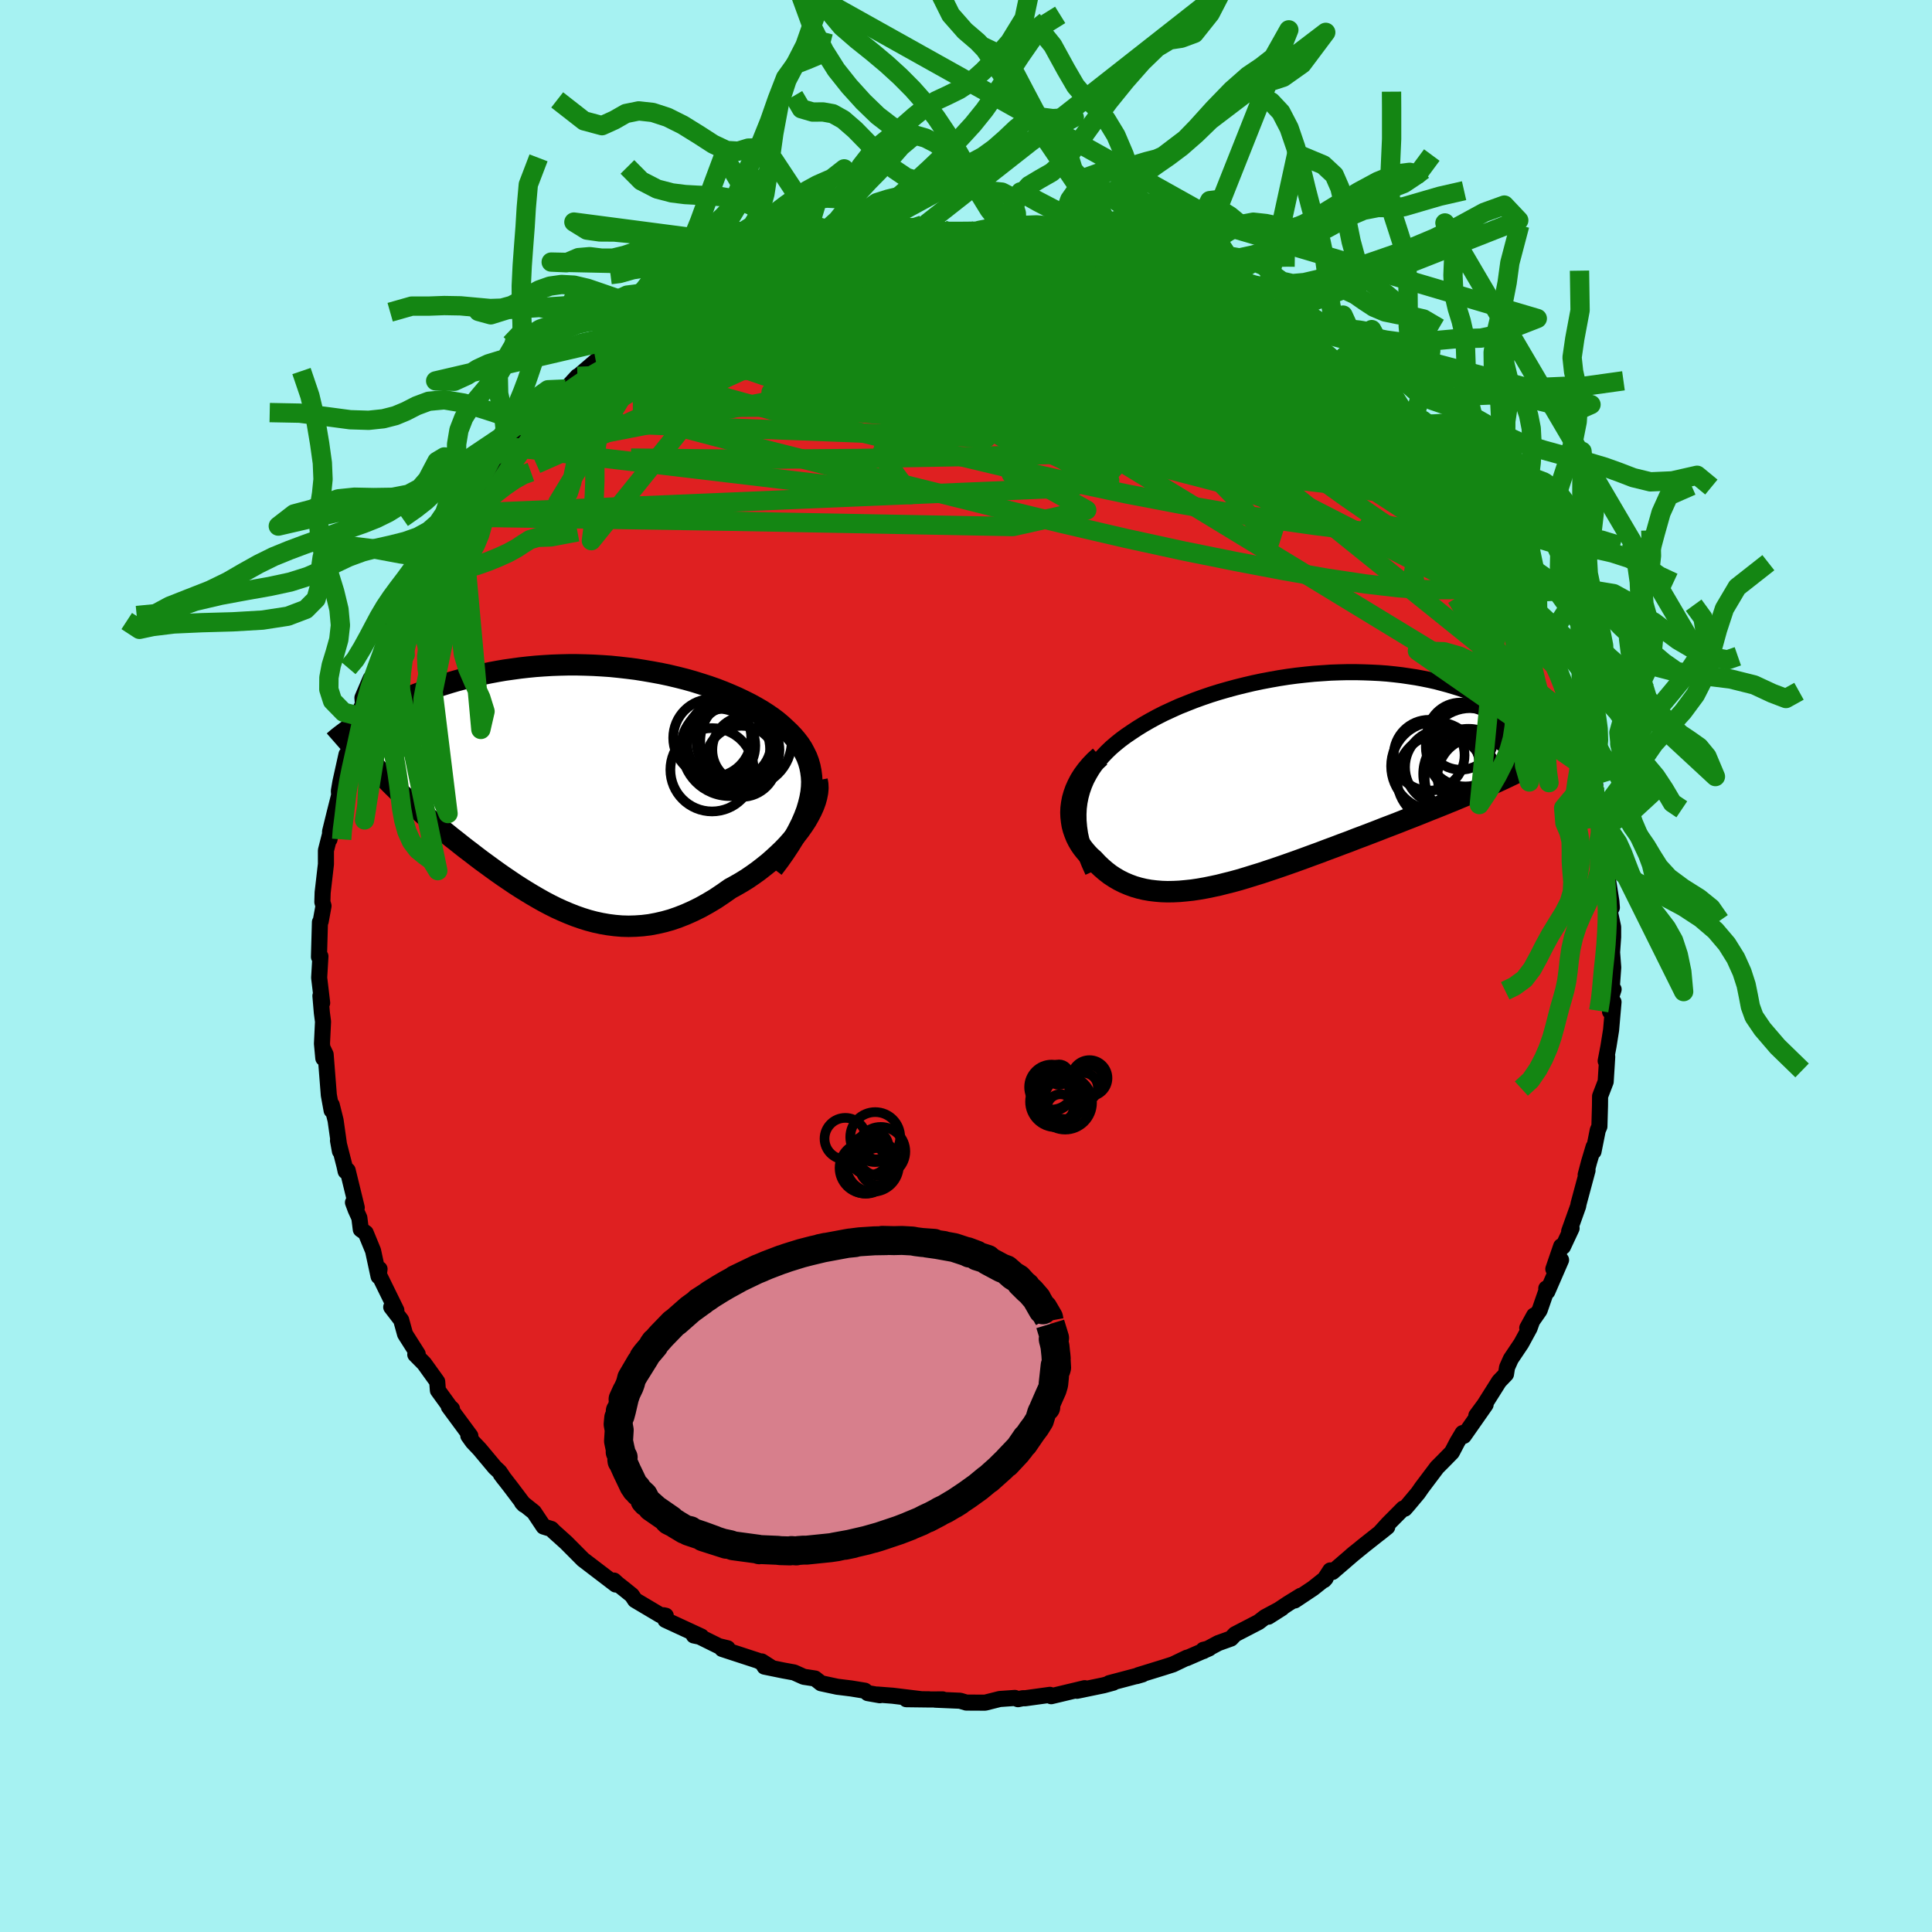 <svg xmlns="http://www.w3.org/2000/svg" width="500" height="500" viewBox="-100 -100 200 200"><defs><clipPath id="c"><path d="m23.45 1.16.11-.6.06-.57.02-.56-.03-.54-.07-.53-.1-.5-.14-.49-.18-.48-.22-.45-.24-.45-.28-.43-.32-.42-.34-.4-.37-.39-.4-.38-.43-.4-.46-.39-.5-.38-.54-.37-.56-.36-.6-.35-.62-.34-.66-.33-.67-.32-.71-.31-.72-.3-.75-.29-.77-.27-.78-.25-.8-.25-.82-.23-.83-.21-.84-.2-.85-.18-.86-.16-.87-.15-.87-.14-.88-.11-.88-.1-.88-.09-.88-.06-.88-.05-.87-.03-.87-.02h-.86l-.86.02-.85.03-.84.05-.83.06-.82.08-.8.09-.8.11-.78.11-.76.13-.75.14-.74.15-.72.16-.7.17-.69.18-.67.18-.65.19-.64.2-.61.19-.6.21-.59.2-.57.21-.55.21-.54.21-.52.22-.51.22-.49.23-.48.22-.46.23-.45.23-.44.23-.41.22-.41.23-.39.23-.37.23 1.66 5.23.27.3.28.31.29.31.3.31.32.32.33.32.33.33.35.33.37.34.37.34.38.34.4.35.4.35.41.36.43.36.43.37.45.37.46.38.48.38.48.39.5.39.5.4.51.4.53.4.53.41.54.41.55.4.56.41.57.41.57.4.59.4.59.4.59.38.61.38.61.37.62.36.62.35.63.33.64.32.64.29.66.28.66.26.66.23.67.21.68.18.69.15.69.12.7.09.71.06.71.02.72-.02.72-.05.74-.09.74-.14.74-.17.75-.21.75-.26.76-.3.76-.34.77-.38.77-.43.77-.46.76-.51.77-.54.6-.33.59-.34.58-.36.57-.39.56-.4.54-.42.54-.43.51-.45.5-.46.49-.47.46-.48.44-.5.41-.5.39-.5.36-.51"/></clipPath><clipPath id="b"><path d="m-20.93 2.59.12-.6.16-.58.2-.57.23-.54.28-.53.3-.51.34-.5.37-.47.41-.47.43-.45.45-.43.49-.42.51-.41.53-.39.56-.38.62-.41.65-.4.68-.39.7-.38.73-.37.76-.35.77-.35.8-.32.81-.32.83-.3.85-.29.86-.27.87-.25.88-.24.89-.22.89-.21.9-.19.9-.17.9-.16.9-.14.9-.12.9-.1.89-.09.88-.06.88-.06.87-.03.86-.02h.84l.84.02.82.03.8.04.8.06.77.08.76.09.74.11.72.11.7.13.69.14.67.15.64.17.63.17.6.18.59.18.57.2.54.2.53.2.51.21.49.21.47.22.45.21.43.22.42.22.41.23.38.22.37.23.36.23.33.23.33.23.3.24.29.23.28.23.26.23.24.23.24.23L21.69.76l-.51.23-.53.23-.54.23-.55.24-.56.23-.58.24-.59.25-.6.24-.61.25-.62.25-.64.25-.64.26-.65.26-.66.26-.67.26-.68.27-.7.27-.71.27-.71.28-.73.28-.73.28-.75.28-.74.29-.76.28-.76.29-.76.28-.76.29-.77.28-.76.28-.77.28-.76.27-.77.27-.76.26-.75.25-.75.25-.75.23-.74.23-.73.22-.73.2-.72.18-.71.18-.7.15-.69.14-.68.12-.67.1-.66.07-.65.06-.63.03-.62.01-.61-.02-.6-.05-.59-.07-.57-.1-.55-.13-.55-.16-.52-.19-.52-.22-.5-.25-.48-.28-.47-.31-.45-.35-.43-.37-.42-.4-.4-.43-.32-.28-.29-.3-.28-.32-.26-.33-.24-.35-.21-.36-.19-.38-.16-.4-.14-.4-.11-.42-.07-.43-.05-.45-.02-.45.02-.46.06-.47"/></clipPath><filter id="a"><feTurbulence baseFrequency=".05" numOctaves="3" result="noise" type="noise"/><feDisplacementMap in="SourceGraphic" in2="noise" scale="2"/></filter></defs><rect width="100%" height="100%" x="-100" y="-100" fill="#A6F2F2"/><path fill="#DF2021" stroke="#000" stroke-linejoin="round" stroke-width="1.667" d="m67 .15-.16 2.24.2.03-.21.65-.16 1.65.36-.99-.25 2.89-.27 1.69-.29 1.52.16-.44-.16 2.58-.58 1.51-.01 1.01-.06 2.12-.17.39-.44 2.2.01-.48-.47 1.57-.35 1.32.19-.45-.93 3.46-.04.24-.93 2.6.25-.31-.89 1.9-.19-.04-.81 2.36.8-.94-1.42 3.27-.11-.32.05.13-.74 2.13-1.28 1.83.71-1.29-.47 1.31-.86 1.58-1.08 1.61-.39.87-.11.7-.71.74-1.52 2.41-.84 1.14.96-1.13-2.26 3.23-.12-.29-.55.92-.56 1.07-.97.99-.57.57-1.58 2.1-.38.55-1.03 1.23-.35.4-.16-.02-1.56 1.57-.9.99.81-.65L41.17 60l-1.29 1.05.37-.31-2.31 1.99-.23-.16-.65 1 .17-.19-1.31 1.04-1.89 1.26.63-.49-1.3.8-2.06 1.37 1.4-.89-1.74.93-.66.51-2.45 1.27-.42.44-1.31.47-1.55.83v-.13l.6-.15-2.32 1.01.03-.05-1.46.7-.91.29-2.69.83-.16.09.61-.18-3.44.91.41-.05-.99.27-2.76.57.69-.14.11-.13-3.47.83-.13-.14-2.55.35h-.27l-.49.1-.32-.13-1.57.11-1.51.38-1.95-.01-.64-.19-2.58-.11.77-.03-1.39.01-2.37-.03 2.36.01h-.73l-3.04-.37-1.57-.12.24.07-1.25-.22-.3-.25-1.41-.23-1.45-.18-1.68-.36-.62-.49-1.17-.18-1-.45-1.1-.2-1.96-.4-.29-.54 1 .64-1.39-.72-3.7-1.21.56-.07-.91-.22-1.98-.98-.61-.13.78.11-3.72-1.72-.19-.48.23.05-.57-.07-2.61-1.55-.33-.5-.78-.63-.71-.56-.36-.33.18.41-2.41-1.84-.89-.68-.05-.03-1.79-1.8-1.27-1.14-.25-.26-.81-.25-1-1.5-1.23-.98.21.22-1.35-1.79-1.06-1.37.37.49-.5-.74-.48-.45-1.58-1.89-.72-.76-.45-.63.21.01-2.23-3.02.33.22-.22-.2-1.24-1.71-.07-.9-1.35-1.88-.92-.93.25-.05-1.2-1.89-.11-.18-.4-1.45-1.03-1.34.53.33-1.82-3.71.08-.56-.1.76-.57-2.65-.76-1.85-.51-.36-.15-1.2-.39-.86-.27-.73.39.53-.94-3.85-.21.09-.12-.56-.67-2.62.2 1.1-.45-3.19-.4-1.6.06.63-.07-.06-.29-1.59-.33-4.2-.26-.55.02.94-.14-1.51.11-2.28-.12-.91-.15-1.76.18.73-.31-2.61.13-2.21-.07.04-.08.02.1-3.6.08-.09.29-1.59-.12-.4.03-.98.34-2.94v-1.42l.51-2.01-.14.86.05-.25.01-.56.48-1.95.46-1.82-.03-.43.16-.94.63-2.84.37-.14.29-1.53.42-2.35-.15 1.2.47-1.79.3-.56-.05-.7.84-1.97.25-.2 1.32-3.61-.35.99.67-1.88.79-1.24.65-1.21-.03-.42.85-1.91.84-.91-.04-.63 1.23-1.78-.26.2.99-1.16.89-1.56.54-1.43.98-.36v-.84l1.54-1.88-.3.48 1.08-1.35-.57.76 2.84-3.64-.41.2.81-.62 1.81-2.02-.26.47.91-1.17 1.73-1.45.19-.5 1.5-1.32-1.02.48.99-.42 1.26-1.37-.03.08 2.31-1.98.59.07.04-.45.71-.48 2.06-1.51.17.1.63-.4.17-.22 1.9-1.26 1.15-.59 1.49-.84.2-.02 1.75-.73.2-.4 2.76-1.27-1.32.6 1.79-.92 2.08-.9-.23.08 1.22-.31.99-.53.26.05 1.75-.55.91-.46 1.99-.3-.27-.23 2.08-.34.61-.24.79-.07.69.02-.14-.01 2.87-.51.98-.01.84-.24 1.34-.08.43-.15 2.06-.17-.37.15 1.18.07 3-.11-.16-.04.16-.02 2 .04 1.94.26-.25-.15.21.06 2.19.25 2.11.37-.24-.11.59.09 1.07.33 2.18.31 1.21.1 1.68.55-.51.11.81.21 1.75.54.88.06.12.05.62.11 2.01 1.04 1.56.54-.29-.41 1.28.71.08.32 2.06.72.42.27 2.16 1.32-.89-.69 3.34 2.11-.28-.24 1.22.63-.2-.43L34.87-65l-.61-.42 2.67 1.66h-.57l.23.05 1.79 1.42 1.08.87.04.14 2.86 2.01-1.42-.76 2.3 1.69.15.3 1.45 1.32-.49-.2 1.19 1.49.56.54.77.47.52.71 2.02 1.94 1.1 1.91-.92-1.55 1.42 1.61.32.85 1.51 1.91-.07-.36 1.24 2.28.49.5 1.09 2.48-.71-1.43 1.14 1.5 1.04 2.29.87 1.44-1.05-1.37 1.41 2.25-.08.44 1.42 1.87.49 1.55.28.85.21.5.67 1.45.04.39.53.99.64 1.7.99 2.76-.31-.26v-.12l.49 2.13.83 2.14-.01.79-.12-.95.78 2.48-.56-.85.83 3.07.36 2.04.05.09-.03-.1.15 2.68.22.84.18 2.03-.12-1.46.59 3.72.05.64-.22.39.35 1.62v1.05l-.11 1.57L67 .15l-.16 2.24" filter="url(#a)"/><path fill="#fff" d="m-20.93 2.59.12-.6.16-.58.2-.57.23-.54.28-.53.3-.51.34-.5.37-.47.41-.47.43-.45.45-.43.49-.42.51-.41.53-.39.56-.38.62-.41.65-.4.68-.39.7-.38.73-.37.76-.35.77-.35.8-.32.81-.32.83-.3.85-.29.86-.27.87-.25.88-.24.89-.22.89-.21.9-.19.9-.17.9-.16.9-.14.9-.12.9-.1.89-.09.88-.06.88-.06.87-.03.86-.02h.84l.84.02.82.03.8.04.8.06.77.08.76.09.74.11.72.11.7.13.69.14.67.15.64.17.63.17.6.18.59.18.57.2.54.2.53.2.51.21.49.21.47.22.45.21.43.22.42.22.41.23.38.22.37.23.36.23.33.23.33.23.3.24.29.23.28.23.26.23.24.23.24.23L21.69.76l-.51.23-.53.23-.54.23-.55.24-.56.23-.58.24-.59.25-.6.24-.61.25-.62.25-.64.25-.64.26-.65.26-.66.26-.67.26-.68.27-.7.27-.71.27-.71.28-.73.28-.73.28-.75.28-.74.29-.76.28-.76.29-.76.28-.76.29-.77.28-.76.28-.77.28-.76.27-.77.27-.76.26-.75.25-.75.25-.75.23-.74.23-.73.22-.73.2-.72.18-.71.18-.7.15-.69.14-.68.12-.67.1-.66.07-.65.06-.63.03-.62.01-.61-.02-.6-.05-.59-.07-.57-.1-.55-.13-.55-.16-.52-.19-.52-.22-.5-.25-.48-.28-.47-.31-.45-.35-.43-.37-.42-.4-.4-.43-.32-.28-.29-.3-.28-.32-.26-.33-.24-.35-.21-.36-.19-.38-.16-.4-.14-.4-.11-.42-.07-.43-.05-.45-.02-.45.02-.46.06-.47" filter="url(#a)" transform="translate(32.68 -19.55)"/><path fill="#fff" d="m23.45 1.16.11-.6.06-.57.02-.56-.03-.54-.07-.53-.1-.5-.14-.49-.18-.48-.22-.45-.24-.45-.28-.43-.32-.42-.34-.4-.37-.39-.4-.38-.43-.4-.46-.39-.5-.38-.54-.37-.56-.36-.6-.35-.62-.34-.66-.33-.67-.32-.71-.31-.72-.3-.75-.29-.77-.27-.78-.25-.8-.25-.82-.23-.83-.21-.84-.2-.85-.18-.86-.16-.87-.15-.87-.14-.88-.11-.88-.1-.88-.09-.88-.06-.88-.05-.87-.03-.87-.02h-.86l-.86.02-.85.03-.84.05-.83.06-.82.08-.8.09-.8.11-.78.11-.76.13-.75.14-.74.15-.72.16-.7.17-.69.18-.67.18-.65.19-.64.2-.61.19-.6.21-.59.2-.57.21-.55.21-.54.21-.52.22-.51.22-.49.23-.48.22-.46.23-.45.23-.44.23-.41.22-.41.23-.39.23-.37.23 1.66 5.23.27.3.28.31.29.31.3.31.32.32.33.32.33.33.35.33.37.34.37.34.38.34.4.35.4.35.41.36.43.36.43.37.45.37.46.38.48.38.48.39.5.39.5.4.51.4.53.4.53.41.54.41.55.4.56.41.57.41.57.4.59.4.59.4.59.38.61.38.61.37.62.36.62.35.63.33.64.32.64.29.66.28.66.26.66.23.67.21.68.18.69.15.69.12.7.09.71.06.71.02.72-.02.72-.05.74-.09.74-.14.74-.17.75-.21.75-.26.76-.3.76-.34.77-.38.77-.43.77-.46.76-.51.77-.54.6-.33.59-.34.58-.36.57-.39.56-.4.54-.42.54-.43.51-.45.5-.46.49-.47.46-.48.44-.5.41-.5.39-.5.36-.51" filter="url(#a)" transform="translate(-39.6 -18.51)"/><g fill="none" stroke="#000" transform="translate(32.68 -19.55)"><path stroke-linejoin="round" stroke-width="1.667" d="m-19.55 9.77-.37-.83-.32-.8-.26-.77-.21-.75-.16-.73-.1-.7-.06-.68-.01-.66.03-.64.08-.62.12-.6.16-.58.2-.57.23-.54.28-.53.3-.51.34-.5.37-.47.41-.47.43-.45.45-.43.49-.42.51-.41.53-.39.56-.38.62-.41.65-.4.68-.39.7-.38.73-.37.76-.35.77-.35.8-.32.81-.32.83-.3.85-.29.86-.27.87-.25.88-.24.89-.22.89-.21.9-.19.9-.17.9-.16.9-.14.9-.12.9-.1.89-.09.88-.06.88-.06.87-.03.86-.02h.84l.84.02.82.03.8.04.8.06.77.08.76.09.74.11.72.11.7.13.69.14.67.15.64.17.63.17.6.18.59.18.57.2.54.2.53.2.51.21.49.21.47.22.45.21.43.22.42.22.41.23.38.22.37.23.36.23.33.23.33.23.3.24.29.23.28.23.26.23.24.23.24.23.21.23.21.23.19.22.17.22.16.22.15.22.14.21.13.21.11.21.1.21" filter="url(#a)"/><path stroke-linejoin="round" stroke-width="2.222" d="m-18.8-2.13-.52.47-.46.48-.41.49-.36.49-.31.49-.26.5-.22.49-.17.48-.14.49-.09.48-.06.47-.02.46.02.45.05.45.07.43.11.42.14.4.16.4.19.38.21.36.24.35.26.33.28.32.29.3.32.28.4.43.42.4.43.37.45.35.47.31.48.28.5.25.52.22.52.19.55.16.55.13.57.1.59.07.6.05.61.02.62-.01.63-.03.65-.06.66-.07.67-.1.68-.12.69-.14.7-.15.71-.18.72-.18.73-.2.73-.22.74-.23.75-.23.75-.25.75-.25.76-.26.77-.27.76-.27.77-.28.76-.28.77-.28.76-.29.76-.28.76-.29.76-.28.74-.29.75-.28.73-.28.73-.28.71-.28.71-.27.7-.27.68-.27.67-.26.66-.26.65-.26.64-.26.64-.25.62-.25.61-.25.6-.24.59-.25.58-.24.56-.23.55-.24.54-.23.53-.23.51-.23.5-.22.48-.22.47-.22.46-.22.44-.21.43-.22.42-.21.4-.21.39-.2.37-.21" filter="url(#a)"/><circle cx="18.52" cy="-4.244" r="3.476" clip-path="url(#b)" filter="url(#a)"/><circle cx="16.655" cy="-1.034" r="3.888" clip-path="url(#b)" filter="url(#a)"/><circle cx="20.125" cy="-.104" r="4" clip-path="url(#b)" filter="url(#a)"/><circle cx="15.265" cy="-2.269" r="3.668" clip-path="url(#b)" filter="url(#a)"/><circle cx="18.63" cy=".111" r="3.826" clip-path="url(#b)" filter="url(#a)"/><circle cx="19.33" cy="-.324" r="4.68" clip-path="url(#b)" filter="url(#a)"/><circle cx="16.525" cy=".121" r="4.602" clip-path="url(#b)" filter="url(#a)"/><circle cx="19.52" cy="-2.659" r="4.484" clip-path="url(#b)" filter="url(#a)"/><circle cx="15.91" cy="-1.144" r="4.582" clip-path="url(#b)" filter="url(#a)"/><circle cx="19.015" cy="-3.129" r="4.094" clip-path="url(#b)" filter="url(#a)"/></g><g fill="none" stroke="#000" transform="translate(-39.6 -18.51)"><path stroke-linejoin="round" stroke-width="2.222" d="m19.62 8.4.64-.85.57-.81.52-.79.46-.75.4-.74.35-.7.3-.69.25-.66.19-.64.15-.61.11-.6.06-.57.02-.56-.03-.54-.07-.53-.1-.5-.14-.49-.18-.48-.22-.45-.24-.45-.28-.43-.32-.42-.34-.4-.37-.39-.4-.38-.43-.4-.46-.39-.5-.38-.54-.37-.56-.36-.6-.35-.62-.34-.66-.33-.67-.32-.71-.31-.72-.3-.75-.29-.77-.27-.78-.25-.8-.25-.82-.23-.83-.21-.84-.2-.85-.18-.86-.16-.87-.15-.87-.14-.88-.11-.88-.1-.88-.09-.88-.06-.88-.05-.87-.03-.87-.02h-.86l-.86.02-.85.03-.84.05-.83.06-.82.08-.8.09-.8.11-.78.11-.76.13-.75.14-.74.15-.72.16-.7.17-.69.18-.67.18-.65.19-.64.2-.61.19-.6.21-.59.2-.57.21-.55.21-.54.21-.52.22-.51.22-.49.23-.48.22-.46.23-.45.23-.44.23-.41.22-.41.23-.39.23-.37.23-.36.22-.35.23-.33.22-.32.22-.3.22-.29.22-.28.21-.27.21-.25.21-.24.21" filter="url(#a)"/><path stroke-linejoin="round" stroke-width="2.222" d="m24.18-.71.07.39.02.42-.04.44-.09.46-.13.47-.18.49-.22.49-.26.5-.29.51-.33.5-.36.51-.39.5-.41.5-.44.5-.46.48-.49.47-.5.46-.51.45-.54.43-.54.42-.56.4-.57.39-.58.36-.59.34-.6.33-.77.54-.76.51-.77.46-.77.43-.77.38-.76.34-.76.3-.75.26-.75.21-.74.17-.74.14-.74.09-.72.05-.72.02-.71-.02-.71-.06-.7-.09-.69-.12-.69-.15-.68-.18-.67-.21-.66-.23-.66-.26-.66-.28-.64-.29-.64-.32-.63-.33-.62-.35-.62-.36-.61-.37-.61-.38-.59-.38-.59-.4-.59-.4-.57-.4-.57-.41L-10 8l-.55-.4-.54-.41-.53-.41-.53-.4-.51-.4-.5-.4-.5-.39-.48-.39-.48-.38-.46-.38-.45-.37-.43-.37-.43-.36-.41-.36-.4-.35-.4-.35-.38-.34-.37-.34-.37-.34-.35-.33-.33-.33-.33-.32-.32-.32-.3-.31-.29-.31-.28-.31-.27-.3-.25-.3-.24-.29-.23-.29-.22-.29-.2-.29-.19-.28-.18-.28-.17-.28-.15-.27-.15-.27" filter="url(#a)"/><circle cx="15.275" cy="-4.773" r="4.578" clip-path="url(#c)" filter="url(#a)"/><circle cx="13.31" cy="-1.803" r="4.314" clip-path="url(#c)" filter="url(#a)"/><circle cx="16.82" cy="-4.743" r="4.732" clip-path="url(#c)" filter="url(#a)"/><circle cx="16.355" cy="-2.673" r="3.684" clip-path="url(#c)" filter="url(#a)"/><circle cx="13.33" cy="-5.103" r="4.04" clip-path="url(#c)" filter="url(#a)"/><circle cx="15.015" cy="-3.898" r="4.306" clip-path="url(#c)" filter="url(#a)"/><circle cx="15.58" cy="-4.638" r="3.866" clip-path="url(#c)" filter="url(#a)"/><circle cx="15.145" cy="-4.028" r="4.95" clip-path="url(#c)" filter="url(#a)"/><circle cx="16.815" cy="-3.858" r="3.476" clip-path="url(#c)" filter="url(#a)"/><circle cx="13.965" cy="-4.303" r="3.824" clip-path="url(#c)" filter="url(#a)"/></g><g fill="none" stroke="#148613" stroke-linejoin="round" stroke-width="2"><path d="m56.02-42.07.73 1.65.22.76-.08.38-.22.29-.36.21-.57.07-.84-.16-1.16-.46-1.49-.78-1.84-1.09-2.21-1.38-2.57-1.66-2.96-1.98-3.36-2.32-3.78-2.71-4.22-3.11-4.7-3.51-5.12-3.9-5.48-4.33-5.85-4.78m21.06 3.59.92.45.94.58 1.05.72 1.02.74.92.7.82.64.72.57.62.5.51.41.34.28.14.12-.11-.07-.4-.29-.74-.55-1.12-.82-1.53-1.11-1.85-1.32m8.89 6.47-.32-.04.51.52.53.57.37.47.18.36.01.25-.13.13-.29.03-.49-.11-.75-.28-1.06-.51-1.43-.75-1.79-1.01-2.15-1.24-2.51-1.47-2.88-1.74-3.27-2.03-3.64-2.38-4-2.77m-56.56 7.95 1.08-.69 1.33-.73 1.34-.63 1.46-.63 1.67-.7 1.87-.76 2.02-.79 2.09-.79 2.11-.77 2.09-.75 2.05-.72 1.99-.69 1.9-.65 1.79-.61 1.65-.56 1.47-.5 1.27-.44 1.06-.4.89-.34.69-.27" filter="url(#a)"/><path d="m54.88-43.57.85 1.52.26 1.22-.34.72-.8.43-1.19.31-1.55.25-1.96.16h-2.43l-2.92-.19-3.44-.4-3.94-.59-4.43-.77-4.94-.94-5.46-1.1-6.01-1.31L10-45.79l-7.18-1.75-7.78-1.94-8.41-2.1-9.04-2.29-9.69-2.55m75.34-1.92.33.45.25.45v.31l-.24.16h-.48l-.76-.16-1.12-.37-1.58-.62-2.14-.94-2.73-1.3-3.31-1.66-3.87-1.99-4.51-2.35-5.31-2.76-6.16-3.22" filter="url(#a)"/><path d="m21.78-71.94.83.31.17.27-.15.41-.41.56-.73.66-1.12.75-1.59.82-2.1.87-2.66.91-3.22.94-3.8.98-4.41 1.04-5.04 1.14-5.73 1.27-6.44 1.38-7.2 1.45-7.96 1.54-8.77 1.71" filter="url(#a)"/><path d="m-2.4-76.21.21.12.8.1.78.11.52.17.27.25.04.35-.2.44-.47.55-.72.65-1 .77-1.3.87-1.61.99-1.97 1.13-2.32 1.27L-12.1-67l-3.14 1.59-3.62 1.76-4.12 1.93-4.64 2.12-5.14 2.36-5.63 2.59-6.09 2.69" filter="url(#a)"/><path d="m-28.83-68.54 1.53-.56 1.73-.38 2.03-.18 2.36-.03 2.72.11 3.06.24 3.36.36 3.62.48 3.86.57 4.09.63 4.3.68 4.48.73 4.64.79 4.76.87 4.86.93 4.9.97 4.86.98 4.64.87" filter="url(#a)"/><path d="m-28.83-68.54 1.53-.56 1.72-.39 2.02-.2 2.35-.04 2.7.09 3.05.21 3.32.33 3.58.44 3.81.53 4.04.58 4.26.63 4.46.7 4.61.76 4.73.82 4.8.88 4.8.9 4.76.93 4.87 1.03m-49.45-13.85.75-.14 1.03-.02 1.33.01 1.68.03 1.95.03 2.11.04 2.15.06 2.16.09 2.12.11 2.09.13 2.06.14 2.01.16 1.92.16 1.76.13 1.54.1 1.32.07 1.17.08 1.06.15m-32.02-.76.63-.17 1.6-.03 2.03.15 2.36.28 2.7.39 3.08.46 3.42.5 3.67.55 3.84.61 3.89.65 3.88.66 3.82.66 3.72.67 3.69.74" filter="url(#a)"/><path d="m32.44-66.66.5.23.9.64.79.6.6.49.43.4.29.33.16.26.01.18-.21.07-.47-.07-.76-.23-1.07-.4-1.41-.59-1.76-.79-2.13-1-2.55-1.24-3.05-1.49-3.65-1.74-4.33-2.02m35.78 23.17-.17-.48.5.58.67.91.68.95.61.92.52.83.4.71.27.55.14.4.01.23-.13.05-.28-.14-.44-.34-.6-.57-.77-.78-.98-1.03-1.21-1.32-1.49-1.64-1.79-2.02-2.12-2.42-2.46-2.83-2.77-3.2m-56.68-12.92 1.02-.36.93-.24.71-.14.52-.02.29.1.08.22-.13.34-.29.45-.49.56-.72.69-1.01.85-1.38 1.02-1.77 1.23-2.2 1.45-2.61 1.67-3.04 1.9-3.49 2.14-4 2.42-4.57 2.78-5.13 3.15m38.63-22.6 1.12-.09 1.08-.09 1.1-.04 1.14-.02h1.14l1.08-.01h1.76l.6.01.37.02.09.03-.2.04-.52.03-.87.03-1.27.02-1.71.01-2.18.04" filter="url(#a)"/><path d="m-21.57-72.16.33-.06.96-.24 1.27-.28 1.5-.32 1.67-.33 1.78-.34 1.81-.32 1.76-.3 1.7-.27 1.61-.23 1.51-.2 1.41-.18 1.3-.17 1.19-.16 1.04-.16.82-.15.5-.11.22-.09.17-.05" filter="url(#a)"/><path d="m-25.44-70.34 1.67-.81 1.35-.58 1.1-.43 1-.36.99-.34.98-.32.93-.3.81-.26.64-.19.38-.11h.09l-.21.1-.53.21-.84.31-1.18.41-1.61.57-2.28.84" filter="url(#a)"/><path d="m-23.65-71.26 1.51-.52 1.34-.19 1.61-.06h1.95l2.3.06 2.6.12 2.85.16 3.04.24 3.16.29 3.23.36 3.29.41 3.33.45 3.37.47 3.42.48 3.48.48 3.52.5 3.48.49 3.29.46 2.97.29" filter="url(#a)"/><path d="m-12.26-74.99.69-.05.7-.06.85-.11.92-.13.82-.1.6-.06.32.01-.01.09-.32.17-.65.25-.99.34-1.37.41-1.83.51-2.38.64-2.94.78-3.32.86m40.94-1.54 1.6.75 1.04.41.66.26.47.23.36.23.2.2-.03.11-.4.01-.84-.14-1.32-.31-1.82-.5-2.34-.71-2.96-.91-3.87-1.14M-2.4-76.21l.38.16 1.35.19 1.67.24 1.78.33 1.89.41 1.99.49 2.09.56 2.15.6 2.2.65 2.22.67 2.2.68 2.15.66 2.08.64 2.03.63 1.96.6 1.82.56 1.58.47 1.23.32.92.2" filter="url(#a)"/><path d="m-6.23-75.81 1.13-.09 1.13-.08 1.18-.04H3.8l.06.01-.29.01-.63.01-1.12.02H-.09M34.87-65l.22.13.65.47.53.45.44.39.35.35.2.26-.05.11-.35-.1-.7-.31-1.08-.55-1.49-.8-1.97-1.08-2.52-1.41-3.09-1.76-3.45-2.05m28.77 21.95.87 1.22.25.83-.13.75-.53.62-.94.44-1.35.28-1.75.13h-2.19l-2.64-.15-3.12-.31-3.59-.45-4.09-.58-4.59-.71-5.11-.88-5.66-1.08-6.19-1.31-6.74-1.54-7.31-1.74-7.88-1.91-8.4-2.1-8.83-2.43m73.43 3.15-.03.26.32.56.32.56.24.54.07.5-.16.41-.44.27-.75.11-1.06-.01-1.35-.14-1.65-.25-1.97-.37-2.33-.51-2.71-.7-3.11-.88-3.52-1.09-3.9-1.29-4.29-1.51L13.85-62l-5.08-1.97-5.55-2.19-6.01-2.37-6.51-2.56" filter="url(#a)"/><path d="m-6.23-75.81 1.17-.06 1.24-.01 1.37.09 1.53.15 1.67.21 1.78.23 1.82.26 1.83.29 1.82.3 1.81.32 1.76.33 1.69.34 1.61.31 1.49.29 1.33.24 1.16.19.98.14.84.1.68.07.52.07.25.08" filter="url(#a)"/><path d="m-7.07-75.57.87-.17.84-.11.72-.05.58.02.43.09.25.14.02.2-.27.27-.59.35-.94.44-1.34.53-1.76.65-2.2.76-2.68.89-3.2 1.04-3.8 1.2-4.37 1.33-4.77 1.4m43.7-8.02 1.08.45.87.42 1.09.49 1.28.55 1.39.6 1.47.66 1.54.72 1.57.76 1.55.76 1.48.75 1.39.71 1.27.66 1.16.6 1.01.52.85.42.67.31.49.2.25.06-.06-.1" filter="url(#a)"/><path d="m-23.65-71.26 1.32-.56.75-.28.63-.19.58-.16.53-.1.44-.04.31.04.1.17-.15.3-.45.46-.75.63-1.06.79-1.33.95-1.61 1.1-1.9 1.28-2.26 1.48-2.7 1.74-3.21 2-3.68 2.23-4.16 2.48" filter="url(#a)"/><path d="m-21.57-72.16.23-.06.66-.22.77-.26.79-.25.76-.22.66-.17.48-.09.24.02-.04.15-.36.28-.7.44-1.04.58-1.36.74-1.68.87-2 1-2.41 1.14-2.95 1.35-3.63 1.65m69.51 1.45.61.42.81.67.64.61.41.5.12.36-.17.22-.47.08-.8-.06-1.15-.21-1.51-.37-1.87-.53-2.23-.71-2.62-.86-3.02-1.04-3.49-1.23-4.03-1.48-4.63-1.76-5.19-2.07-5.66-2.32" filter="url(#a)"/><path d="m32.24-67.09 1.54 1.3.62.74.14.57-.24.52-.56.52-.86.55-1.19.57-1.56.55-1.99.52-2.43.48-2.92.44-3.41.41-3.93.38-4.45.35-4.97.33-5.51.31-6.01.3-6.49.24-6.95.15-7.46.04-8.1-.04" filter="url(#a)"/><path d="m44.84-56.72-.04.24.3.51.29.48.18.4-.01.32-.27.17-.61-.05-1-.29-1.39-.54-1.79-.75-2.19-.97-2.6-1.2-3.05-1.48-3.55-1.8-4.09-2.16-4.63-2.54-5.05-2.88-5.45-3.2m39.7 21.05.75 1.21-.12.82-.88.48-1.65.2-2.44-.09-3.28-.39-4.16-.73-5.05-1.06-5.97-1.37-6.91-1.67-7.92-2.01-8.99-2.39-10.05-2.79-11.09-3.13" filter="url(#a)"/><path d="m38.38-62.29.72.65.45.53.12.41-.28.27-.72.11-1.17-.04-1.67-.23-2.19-.41-2.72-.6-3.27-.78-3.86-.97-4.48-1.17-5.12-1.4-5.77-1.71-6.43-2.08-7.1-2.43" filter="url(#a)"/><path d="M36.59-63.71 38-62.58l1.01.82.82.68.66.58.49.48.32.38.13.29-.07.17-.27.04-.48-.08-.67-.2-.9-.35-1.13-.49-1.41-.67-1.72-.87-2.07-1.11-2.41-1.35-2.75-1.6-3.14-1.85-3.65-2.12-4.38-2.43" filter="url(#a)"/><path d="m23.05-71.81.83.57.49.49.26.48-.06.47-.47.47-.91.44-1.4.41-1.94.37-2.5.34-3.07.32-3.68.33-4.31.33-5.01.32-5.76.32-6.52.32-7.22.33-7.78.25" filter="url(#a)"/><path d="m31.22-67.29.89.43.86.51.9.6.82.6.7.54.59.48.48.43.39.38.29.32.15.24-.03.14-.23.03-.46-.11-.71-.25-.98-.39-1.24-.55-1.51-.7-1.76-.86-2.02-1.01-2.27-1.18-2.55-1.39-2.88-1.63-3.4-1.93m-32.2-1.82 1.61-.26 1.25-.15 1.24-.08 1.38-.05 1.59-.06 1.76-.06 1.84-.07 1.84-.06 1.79-.03 1.72-.02 1.64.01 1.55.02 1.42.02h1.25l.98-.02.66-.04.35-.06.15-.06.14-.03m7.19 1.67 1.37.38.99.26.94.31 1.04.38 1.08.43 1.05.43.97.41.86.38.78.36.67.33.56.29.41.22.23.14.01.04-.24-.08-.53-.2-.84-.34-1.15-.47-1.41-.57-1.7-.68-2.13-.85m24.03 14.53.49.85-.59.59-1.36.56-2.1.55-2.89.55-3.72.54-4.65.5-5.7.41-6.8.32-7.93.24-9.02.21-10.14.18-11.29.09-12.37-.13" filter="url(#a)"/><path d="m-40.22-61.04 47.54-1.69 11.94-2.91 3.27-.03 3.18 2.07 3.18 1.94 1.18.51-1.57-.7-3.85-.9-5.74-.49-7.77-.12-9.67-.06-10.17-.06-8.15.08-4.23.17-.72-.2 1.07-1.53 5.36-4.6 16.62-6.58" filter="url(#a)"/><path d="m-44.87-56.46 47 1.78-1.65-7.1-6.45-5.1v-1.5L.1-66.96l8.29 2.67L15-62.12l2.7.91-1.43-.1-4.41-.45-5.71-.43-4.96-.35-1.88-.33 2.47-.45 4.08-1.1-2.2-2.13-16.38-.44-32.15 10.53" filter="url(#a)"/><path d="M56.88-39.71 39.31-51.13l-19.48-10.9-8.57-4.77-.54.41 3.13 3.5 4.57 4.81 4.94 4.96 4.27 4.4 2.62 3.23.93 1.64.25-.01.44-1.39-.09-2.36-3.17-2.92-9.21-3.01-16.01-2.51-17.54-1.49-2.36-1.87 42.98-10.65" filter="url(#a)"/><path d="m-14.68-74.18 13.03.26-2.07 1.22-2.8 1.38-.55 1.34 2.89 1.79 7 2.71 9.87 3.56 9.52 3.56 5.53 2.32-.7.19-6.5-2-9.39-3.46-8.38-3.93L-2-68.91l-1.41-2.97-.27-2.03-.21-1.1.81-.54-3.15-.26" filter="url(#a)"/><path d="m5.1-76.01 7.43 3.04 6.48 6.43 1.18 6.06-6.33 2.02-8.93-2.02-6.24-3.91-1.65-3.56 2.2-1.84 4.8.29 6.54 2.08 7.3 3.03 6.52 2.85 4.33 1.78 2.35.68 2.01.71.56 1.4-11.56-1.07-47.53-12.3" filter="url(#a)"/><path d="m63.17-25.22-40.5-32.62L5.64-69.46l-8.07-3.34-4.07-.39-1.43.73.62 1.74 1.99 3.07 2.72 4.02 2.69 3.68 1.87 1.83.59-.77-.54-2.89-1.48-3.54-3.24-2.53-6-.36-5.72 1.73 7.38 1.91 43.98.81" filter="url(#a)"/><path d="m-43.14-57.91 26.99-9.91 15.7-2.27 6.86 2.22 3.11 4.06 2.75 3.65 4.42 2.66 6.43 2.19 7.04 2.05 5.56 1.65 2.6.71-.41-.35-2.22-.93-2.54-.81-2.27-.44-2.71-.53-4.65-1.44-7.57-2.76-9.94-3.54-10.3-3.22-8.34-2.11-4.89-1.18-1.71-.87-.45-1.01 8.21-4.97" filter="url(#a)"/><path d="m32.44-66.66 2.19 10.82-9.72-2.35-8.28-.33-8.12.47-6.36-.72-2.25-1.82 2-2.02 4.19-1.78 3.79-1.57 1.69-1.43L11-68.4l-1.73-.02-1.3 1.37.18 2.63 1.36 3.01.59 2.21-2.82.81-7.12.16-7.73 1.45-1.18 3.9 3.01 4.08-41.59-4.94" filter="url(#a)"/><path d="m45.54-55.43-32.91-9.41 1.43 1.04 2.91 4.32-2.74 2.03-4.25-1.19-1.49-2.67 2.15-2.06 4.55-.26 5.4 1.59 5.12 2.62 4.01 2.47 2.22 1.22-.06-.57-2.42-2.26-4.3-3.34L20-65.39l-4.82-2.7-3.9-1.25-3.7.36L3-67.14l-2.39 3.9 13.3 9.75 49.75 30.28" filter="url(#a)"/><path d="m24.41-70.78 18.55 20.45-1.26-1.43-7.66-3.37L25.95-57l-3.75-.32 2 .96 5.2 1.68 3.89 1.54-1.44.5-8.67-1.04-14.83-2.38-16.86-2.93-12.94-2.81-3.91-2.8 6.28-3.51 10.43-4.08-6.3-2.22" filter="url(#a)"/><path d="M-10.78-75.04 30.64-50.6l1.59-.71-8.69-4.68-5.42-3-1.07-1.51.01-1.22-1.17-1.61-2.5-1.97-3.04-1.89-3.12-1.32-3.32-.57H.22l-3.35.34-1.01.82 4.04 2.05 10.59 4.08 14.29 5.26 5.74.5L1.41-76.16" filter="url(#a)"/><path d="m11.03-75.02 5.33 18.23-12.17.52-6.97-2.32-4.53-1.06-3.01.1-1.32.6-.57.54-1.13.04-1.77-.68-1.05-1.14 1.52-.99 5.11-.28 8.08.56 8.9.93 6.99.42 3.27-.86-.2-2.3-1.53-3.06-.49-2.68 1.48-1.42 3.48.33 7.94 3.61 18.48 11.51" filter="url(#a)"/><path d="m-37.31-63.32 20.51-5.87 19 1.47 11.52 2.67 3.4 1.83-.9 1.46-2.13 1.32-2.41.61-2.81-.67-3.23-1.87-3.16-2.43-2.24-2.16-.65-1.26.97-.11 1.86.9 1.64 1.57.55 1.87-.98 1.8L.74-60.8l-5.64.46-9.12-1.02-11.05-2.19-8.17-1.35-4.7 1.96" filter="url(#a)"/><path d="M32.44-66.66-5.4-62.38l1.54-4.59 6.57-3.74 3.52-1.7 1.02-.15 1.18.92L11.61-70l5.19 2.01 5.89 2.01 5.01 1.66 3.15 1.15 1.22.8-.2.9-1.15 1.45-2.12 2.09-3.38 2.27-4.28 1.73-3.26.84.8.41 6.57.89 9.71 1.54 6.4.76 1.17-.49 15.88 12.96" filter="url(#a)"/><path d="m9.61-75.33 7.72 8.04-7.28 4.38-1.04 4.68 2.96 2.63 3.17.12 2.44-1.36 1.39-1.86-.27-1.74-2.03-1.31-3.04-.76-3.26-.5-3.76-.67-5.51-1-8.16-.85-10.02.07-9.07 1.06-4.49.62 3.08-1.96 11.88-4.84L7.5-75.7" filter="url(#a)"/><path d="m36.36-63.76-5.79 6.23-10.7-2.31-5.31-1.94-3.71-.89-2.12.18.15 1.46 1.43 2.46.98 2.55-.54 1.72-2.02.47-2.94-.65-3.67-1.33-4.73-1.54-6.1-1.34-6.71-.73-4.76.02 1 .61 9.88.8L9.03-57l20.72 1.65L44-52.52l11.59 10.38" filter="url(#a)"/><path d="m-28.83-68.54 13.49 7.43 17.38 1.66 1.42-1.62-7.28-2-7.47-.99-2.98.32 2.72 1.44 6.8 2.36 7.72 3.1 5.91 3.38 3.24 2.72 1.62.84 1.89-2 4.55-4.07 11.79-1.35 20.8 9.92" filter="url(#a)"/><path d="m-14.68-74.18 7.16 13.68 18.65 8.59 3.74 1.65-3.47-1.81-1.46-1.94 2.6-1.05 4.38-.54 3.34-.63.65-.98-2.36-1.3-4.63-1.32-5.57-.9-5.32-.11-4.16.7-1.57 1.03 3.53.92 9.86 1.14 9.89 2.7-9.68 4.85-63.22 2.65" filter="url(#a)"/><path d="M59.63-35.15 17.19-56.88l-4.81-4.99 5.39 2.18 4.9 2.43.14-.4-3.28-2.45-3.35-2.24-1.37-.49 1.16 1.45 4.22 2.82 7.89 3.53 10.21 3.61 8.52 2.99 3.46 1.03-5.43-9.31" filter="url(#a)"/><path d="m-43.14-57.91 33.73-9.51 2.17-1.26-4.62 2.07-3.06 2.2-.86.79 1.05-.93 3.1-1.99 5.01-1.92 6.25-.67 6.65 1.29 6.09 3.18 4.46 4.06 1.67 3.3-1.7.99-4.56-1.88-5.82-3.8-5.35-3.59-3.79-1.01-1.24 2.99 3.27 6.16 5.71 3.43-29.14-16.93M-53.3-46.49l28.99.45 29.17.55 7.64-1.71-3.64-2.04-4.17-1.68-.51-1.56 3.83-.97 7.84.7 10.48 2.73 10.4 3.65 7.45 2.7 3.42.72 1-.46 1.19-.06 1.79-.02-.29-3.17.04-2.29" filter="url(#a)"/><path d="m5.35-75.86 2.05 1.88-6.46.02-2.8.4 2.17 1.8 5.7 3.33 6.48 4.04 3.88 3.53-1.2 2.14-6.58.61-10.07-.51-10.67-1.07-8.63-1.37-4.78-1.65.13-2.02 5.44-2.29 9.98-2.07 12.13-.67 13.33 3.11 31.42 12.23m22.04 10.59.54 2.31.25 1.76.06 1.46-.09 1.36-.15 1.38-.07 1.4.06 1.42.12 1.41.02 1.41-.22 1.45-.49 1.48-.59 1.47-.49 1.38-.17 1.22.26 1.02.62.88.71.89.37 1.07-.37 1.36-1.14 1.54-1.38 1.43-.79 1.19-.03 1.72" filter="url(#a)"/><path d="m-16.96-75.16 1.37-.05.99-.07.95-.09.88-.11.82-.14.82-.18.89-.2 1-.2 1.09-.17 1.11-.09 1.08.01 1.03.09.98.12.87.09.31.09-3.46.25-.73 2.25-1.07 1.09-1.08.47-.94.14-.83-.03-.78.04-.77.28-.78.59-.79.85-.79 1.01-.78 1.13-.72 1.28-.6 1.48-.47 1.57-.41 1.36-.36.94.11 1.08" filter="url(#a)"/><path d="m-8.05-75.56-1.88-.17-.93.17-.75.06-.83-.12-.96-.29-1.08-.36-1.14-.34-1.19-.29-1.23-.27-1.24-.36-1.25-.48-1.25-.54-1.22-.51-1.2-.38-1.19-.21-1.2-.09-1.22-.05-1.26-.07-1.37-.17-1.53-.4-1.65-.85-1.43-1.44m121.6 93.53-2.53-2.46-1.57-1.83-.87-1.28-.38-1.05-.2-1.05-.24-1.18-.43-1.33-.65-1.44-.91-1.46-1.19-1.4-1.5-1.28-1.79-1.17-1.98-1.06-2-1.01-1.73-.98-1.25-.97-.76-1.06-.45-1.33-.33-1.97-.35 2.1.14 1.38-.01 1.13-.27 1.11-.44 1.14-.53 1.16-.55 1.16-.5 1.17-.39 1.19-.27 1.19-.17 1.17-.12 1.11-.14 1.03-.2.95-.25.9-.27.92-.25.97-.27 1.05-.3 1.08-.38 1.09-.47 1.08-.58 1.1-.77 1.13-.96.88m8.3-27.19-.03-.14-.17-.78-.24-1.18-.25-1.22-.23-1.1-.22-.96-.22-.9-.25-.92-.27-.97-.28-1.01-.29-1.04-.32-1.06-.35-1.09-.39-1.13-.41-1.13-.42-1.08-.39-.98-.36-.91-.33-.87-.34-.95-.4-1.23" filter="url(#a)"/><path d="m-11.47-75.06.45-1.16.84-.87 1.1-.9 1.15-.89 1.1-.9 1.04-.91 1.01-.92 1.02-.94 1.06-1.01 1.1-1.1 1.14-1.18 1.18-1.29 1.2-1.49 1.24-1.77 1.25-1.95 1.2-1.83 1.06-1.53 1.13-1.55 1.95-1.21" filter="url(#a)"/><path d="m-12.26-74.99.61-.62.55-1.42.8-1.25 1.06-.74 1.17-.37 1.16-.28 1.1-.4 1.05-.58 1.02-.65 1.05-.59 1.07-.47 1.11-.39 1.14-.44 1.14-.61 1.15-.83 1.14-1 1.12-1.06 1.07-.86 1.16-.37 1.56.2 2.24-.12-24.08 13.09-1.41.12-1.06.17-1.12.13-1.15.04h-1.12l-1.05.04-.97.12-.93.22-.94.29-.96.31-1 .3-1.03.26-1.07.21-1.13.15-1.19.08h-1.26l-1.35-.02-1.42.03-1.46.22-1.37.39-.94.12" filter="url(#a)"/><path d="m-42.32-89.66 2.78 2.17 1.86.5 1.28-.58 1.19-.68 1.33-.27 1.45.16 1.53.5 1.58.79 1.6.99 1.55 1 1.4.66 1.19.07 1.05-.32 1.15-.01 1.5 1.26 1.91 2.89 2.01 3.49 1.61 2.13 1.48.16.63-.07.7.3.81.58.97.58 1.08.37 1.11.17 1.07.1 1.02.22.96.5.93.91.93 1.33.96 1.6 1.06 1.51 1.12 1.12.57 1.36-17.72-9.71-1.49-1.31-1.51-1.49-1.11-.45-.85.37-.77.74-.85.66-.99.38-1.12.08-1.19-.09-1.21-.1-1.23-.04-1.28-.02-1.37-.12-1.51-.25-1.62-.3-1.63-.16-1.51-.01-1.34-.19-1.34-.83 23.92 3.13.69-3.44.62-2.06.97-.11 1 .05.86-.65.79-1.28.86-1.43.98-1.26 1.1-1.01 1.16-.93 1.15-.96 1.13-.99 1.12-.91 1.14-.71 1.18-.55 1.22-.6 1.24-.82 1.25-1.12L3.08-94l1.45-1.67 1.49-2.43.82-3.88" filter="url(#a)"/><path d="m-19.33-72.87 1.53-.13 1.32-.01 1.12-.21 1-.31.92-.27.89-.17.87-.03.9.1.97.19 1.03.2 1.07.17 1.06.09 1.04.01 1.01-.04.97-.05.97-.03.98.02 1 .1.99.22.95.32.97.39 1.2.41 1.62.25m-9.55-5.06-.66.22-.92.2-1.06.2-1.13.19-1.09.18-.99.17-.88.16-.83.17-.83.2-.88.23-.94.28-1 .34-1.07.36-1.11.37-1.06.31-.64.21M65.82-14.4l1.06-1.07 1.59-1.94 1.05-1.77.4-1.34.4-1.18.91-1.31 1.43-1.58 1.57-1.75 1.28-1.73.82-1.61.5-1.54.44-1.67.53-1.93.71-2.16 1.32-2.23 3.23-2.54" filter="url(#a)"/><path d="m65.82-14.4 3.1-1.56 2.26-2.08.06-1.5-1.07-.94-1.04-.75-.37-.88.42-1.21 1.04-1.55 1.4-1.75 1.52-1.81 1.48-1.81 1.27-1.9.71-2.02-.31-1.87-.96-1.32m-95.91-35.04-.91.11-.96.06-1.06.16-1.08.18-1.07.17-1.08.18-1.12.19-1.16.2-1.18.24-1.17.32-1.13.4-1.1.45-1.05.42-1.04.33-1.04.25-1.04.21-1.03.25-.98.35-.95.47-.99.54-1.12.54-1.24.43-1.24.75" filter="url(#a)"/><path d="m-20.58-72.39-2.04-3.69-.94.05-.8 1.03-.91.78-1.01.4-1.14.14-1.26-.07-1.37-.24-1.41-.23-1.37-.02-1.28.26-1.22.41-1.2.29h-1.22l-1.2-.15-1.17.1-1.24.53-1.58-.07 22.36.48.59-1.19.7-.98.94-.67 1.1-.31 1.12-.17 1.05-.26.94-.5.84-.76.75-.94.72-1.01.8-1 .94-1.02L-9-82.31l1.16-1.26 1.11-1.27 1.19-1m-19.9 15.5.09-.09-.93.27-1.15.22-1.19.14-1.2.17-1.15.31-1.09.48-1 .6-.92.58-.92.47-.98.28-1.07.12-1.11.03-1.12.09-1.06.24-1.04.43-1.1.52-1.26.37-1.46.1-1.44.09" filter="url(#a)"/><path d="m-14.45-100.58-.74 1.1-.7 1.96-.78 2.22-.93 1.81-.93 1.77-.78 2.39-.58 3.11-.47 3.36-.46 2.94-.58 2.09-.73 1.19-.89.56-.97.37-.85.76-.52 1.59-.27 2.11-1.25 1.58" filter="url(#a)"/><path d="m-26.88-69.67-.63.35-1.04.12-1.23-.02-1.38-.11-1.43-.17-1.35-.09-1.14.14-.92.44-.78.64-.81.63-.97.4-1.21.06-1.44-.24-1.58-.39-1.55-.3-1.36-.08-1.1.16-.85.24-.74.23-.8.25-1.28-.35 23.39-1.51-.78-4.73.43-2.04.93-.46.98-.45.84-.96.7-1.36.63-1.52.65-1.48.73-1.47.8-1.64.82-2.03.82-2.34.85-2.19 1-1.39 1.17-.45 1.12-.47.62-2.43" filter="url(#a)"/><path d="m-59.61-67.68 2.22-.63h1.73l1.65-.06 1.69.03 1.63.15 1.43.13 1.2-.04 1.02-.28.92-.49.94-.58 1-.54 1.1-.39 1.2-.17 1.3.07 1.4.33 1.46.5 1.44.5 1.33.23 1.14-.26.98-.81.88-1.16.94-.92 1.39.33 2.54 2.47 19.75-9.01-1.36.17-1.3.28-.99.24-.83.23-.82.26-.86.35-.91.44-.96.52-.99.53-1.01.51-.99.48-.96.45-.91.45-.87.47-.86.49-.88.5-.9.51-.9.5-.9.52-.94.56-1.06.62-1.3.66m94.6 54.05.35.15.69.6.66.97.5 1.1.41 1.09.42 1.08.52 1.09.63 1.1.78 1.09.9 1.11.89 1.17.73 1.3.49 1.49.36 1.73.19 2.07-8.52-17.14.68-2.33 1.58-2.13.92-1.47-.09-.95-.62-.77-.54-.89-.11-1.13.39-1.39.77-1.58.91-1.71.83-1.74.53-1.66.14-1.5-.22-1.31-.41-1.19-.35-1.23-.1-1.42.23-1.72.46-2 .58-2.18.6-2.13.79-1.75 2.37-1.04" filter="url(#a)"/><path d="m-34.37-65.21.37-.82.76-.7 1.04-.67 1.11-.64 1.08-.64.99-.71.91-.83.83-.97.77-1.08.77-1.07.8-.96.84-.78.89-.62.91-.54.9-.55.91-.62.94-.7.99-.75 1.04-.73 1.06-.69 1.06-.58 1.05-.46.98-.43.76-.77-21.93 17.21-1.8.53-1.28.01-1.06.05-1.04.23-1.05.36-1.06.37-1.04.27-1 .16-.98.09-1.02.09-1.11.17-1.21.26-1.24.38-1.14.53-1.06.67-1.33.61-1.94-.04 20.36-4.74-1.43 1.15-.64 1.06-.32 1.23-.34 1.27-.49 1.13-.62.92-.61.76-.48.73-.29.86-.16 1.05-.14 1.23-.21 1.3-.28 1.31-.26 1.24-.35 1.08-1.1 1.01 20.35-33.57-.88.98-.73 1.07-.78 1.01-.88.92-.9.84-.89.82-.88.85-.9.83-.94.77-.99.73-.99.79-.92.99-.85 1.1-.81 1-.75.72-.6.67-.38 1.29-.62 2.37" filter="url(#a)"/><path d="m-36.6-63.8 1.05 3.07-.49.51-.89.23-.63.86-.27 1.4-.1 1.48-.12 1.23-.18.98-.14 1.01-.05 1.29v1.53l-.06 1.53-.1 1.36.04 1.44-.24 1.85 20.39-25.31-.58-.27-.82-.17-.9-.08-.95.06-.97.17-.98.23-.98.28-.98.31-.99.35-.99.43-.99.52-.98.6-.97.66-.97.63-.96.51-.92.33-.9.22-.93.3-1.04.55-1.12.39-.04.45.58-.1.8-.55.91-.47 1.02-.1 1.15.24 1.27.38 1.31.3 1.27.1 1.15-.17 1.02-.42.92-.6.85-.68.83-.61.89-.39.98-.07 1.06.24 1.09.46 1.07.48.98.32.9.14.93.1 1.08.34 1.32.63 1.58.7-12.69-21.3-1.17 3.13-.74 2.07-.59 1.62-.61 1.49-.68 1.42-.74 1.3-.81 1.16-.89 1.01-.94.91-.96.78-.97.55-1.01.27-1.03.08-.92.35-.55 1.19.03 2.07.31 1.63" filter="url(#a)"/><path d="m-16.92-70.66-1.27.07-.9.09-.83.15-.84.23-.88.29-.93.31-.96.3-.97.3-.99.32-1 .35-1.02.39-1.04.42-1.07.42-1.08.41-1.06.41-1 .41-.91.42-.85.44-.83.49-.8.53-.73.54-.56.39-.5.04" filter="url(#a)"/><path d="m-37.94-62.94.81.52.72-.02.85-.24.9-.31.88-.29.87-.25.9-.27.96-.34 1.05-.34 1.13-.22 1.17-.04 1.16.02 1.1-.14 1.17-.51 1.79-.74m87.89 49.58-.44-1.86-.19-.98-.2-.77-.26-.77-.35-.86-.46-.91-.59-.91-.73-.86-.82-.85-.84-.86-.79-.89-.7-.93-.61-.91-.59-.87-.66-.81-.76-.76-.84-.77-.86-.8-.8-.83-.68-.8-.53-.71-.44-.65-.6-.78-.91-1.45m-92.21-21.61-1.82.08-1.06.75-.74 1.09-.71 1.04-.79.86-.91.71-.99.67-1.01.68-1 .67-.96.65-.88.61-.77.63-.66.71-.63.79-.69.83-.85.8-1.06.83-1.37.96" filter="url(#a)"/><path d="m-52.54-39.92.52-1.38.65-1.21.59-1.09.44-1.06.31-1.08.27-1.04.3-.96.41-.9.51-.89.59-.94.64-.99.65-1 .67-.96.69-.88.7-.88.65-1.03.59-1.23.41-.97-.19.5-1.45.99-1.33.33-1.72-.3-2.11-.69-2.23-.69-2.02-.34-1.62.15-1.26.47-1.09.56-1.1.46-1.25.32-1.52.16-1.91-.06-2.4-.32-2.83-.36-3.1-.06" filter="url(#a)"/><path d="m-45.52-55.76.38.15.79-.58.82-.82.72-.78.65-.6.68-.42.78-.29.89-.25.97-.25 1-.27 1-.29.97-.28.95-.26.92-.23.89-.23.84-.23.78-.28.83-.39 1.04-.48 1.32-.22-17.22 7 1.49 1.51.88-.42.69-.94.49-1.05.4-.93.44-.73.58-.55.73-.45.88-.37 1.01-.26 1.11-.09 1.16.06 1.18.15 1.13.14 1.05.07.9-.02.73-.17.72-.39 1.34-.41 2.7-6.55-.66.22-.94.28-1 .38-1.06.46-1.05.49-.99.5-.91.49-.84.47-.83.45-.85.42-.87.39-.89.42-.89.45-.88.51-.85.55-.8.54-.74.52-.67.5-.61.56-.62.67-.7.81-.81.83-.82.56-.33-.07M64.58-19.6l.26-.06.08-.65.21-.86.24-1.06.11-1.16-.04-1.17-.15-1.13-.22-1.14-.28-1.17-.28-1.22-.25-1.24-.15-1.25-.04-1.24.06-1.27.1-1.34.07-1.45-.06-1.56-.24-1.62-.35-1.7-.66-2.09 1.59 24.38 1.89-.59 1.45-1.1.78-1.06.55-1.2.44-1.34.31-1.35.14-1.31-.08-1.26-.34-1.22-.51-1.22-.45-1.27-.17-1.36.25-1.46.58-1.57.72-1.68.59-1.81.23-2.06-.07-2.63M64.58-19.6l-2.71 3.24.13 1.55.42.98.22.92.02 1.01v1.07l.07 1.06.09 1.05-.05 1.05-.32 1.08-.56 1.09-.69 1.11-.69 1.13-.64 1.17-.61 1.2L58.61.3l-.8 1.05-1.03.75-.96.47M-48.14-53.12l.55-1.33-.24-2.3-.55-2.52-.04-1.89.63-1.06.88-.67.67-.8.29-1.21-.01-1.61-.07-1.88-.01-2.02.1-2.09.15-2.06.15-1.96.12-1.98.21-2.39 1.06-2.77" filter="url(#a)"/><path d="m-47.73-53.32-2.64 1.23-2.17-.4-1.46-.21-.77.46-.47.89-.52.99-.77.89-1.18.63-1.64.32-1.97.03-1.99-.04-1.67.17-1.32.48-1.38.58-1.88.5-1.63 1.26 21.19-4.9-1.77-.17-1.45-.12-1.08.43-1.11.56-1.12.62-1.09.73-1.06.76-1.13.7-1.24.61-1.34.53-1.42.5-1.47.52-1.54.55-1.6.57-1.63.61-1.62.66-1.56.77-1.54.86-1.62.94-1.87.91-2.14.84-2.03.8-1.47.79-1.95.19" filter="url(#a)"/><path d="m-50.78-49.57-.95 1.49-.62 1.07-.54 1.04-.52 1.1-.46 1.12-.37 1.13-.24 1.15-.12 1.19-.05 1.23-.06 1.24-.15 1.21-.25 1.15-.3 1.11-.27 1.12-.15 1.17.04 1.22.24 1.4.1 2.39 4.67-22.53-2.3.27-.49 1.23-.41 1.2-.69 1.02-.93.81-1.13.62-1.3.46-1.43.36-1.51.34-1.51.4-1.44.53-1.35.64-1.35.71-1.52.66-1.8.57-2.14.46-2.43.43-2.65.49-2.64.62-2.21.8-1.4.78" filter="url(#a)"/><path d="m-63.96-30.86.74-.87.73-1.21.61-1.11.56-1.06.56-1.05.61-1.03.66-.98.69-.94.7-.92.66-.9.62-.9.59-.9.6-.93.65-.94.72-.95.77-.91.75-.87.76-.97 1.2-1.27-1.54 1.88.93-1.17.53-.68.51-.73.56-.94.58-1.11.57-1.19.56-1.2.57-1.17.56-1.16.54-1.17.5-1.21.45-1.19.39-1.14.36-1.08.37-1.04.44-1.02.56-1.01.74-.95.84-.82.78-.72.43-.84v-1.44" filter="url(#a)"/><path d="m-52.32-47.69-.18.81-.09 1.21.11 1.58.08 1.56-.02 1.38-.01 1.27.08 1.27.11 1.29.06 1.28v1.24l-.01 1.22.16 1.31.44 1.45.67 1.55.69 1.5.44 1.41-.43 1.87-2.1-23.2-.17.83-.56.85-.66.98-.63 1.02-.57.99-.52.95-.47.95-.47.97-.46 1-.45 1.05-.44 1.07-.41 1.09-.39 1.11-.38 1.11-.37 1.11-.41 1.15-.45 1.28-.44.95" filter="url(#a)"/><path d="m-52.32-46.85-.19 1.25-.68 1.08-.78.97-.72.88-.6.88-.47.95-.38 1.04-.32 1.11-.31 1.14-.32 1.16-.33 1.15-.32 1.16-.29 1.18-.24 1.23-.17 1.27-.1 1.32-.05 1.29-.03 1.23-.03 1.08v.93l.12.81.28.82-.07 1.26M65.5 4.64l.19-1.2.1-.91.09-1 .11-1.19.14-1.28.12-1.3.08-1.25.05-1.19.01-1.15-.04-1.13-.07-1.12-.09-1.11-.11-1.11-.11-1.11-.11-1.09-.12-1.08-.13-1.06-.16-1.13-.22-1.29-.21-1.32.12-.37M-53.84-45.06l.13-1.46.33-1.1.41-1.01.27-1.1.03-1.31-.07-1.46.01-1.53.24-1.44.5-1.29.69-1.1.8-.98.81-.96.76-1.02.72-1.12.71-1.17.65-1.11.3-1-.63-.6m-8.54 23.48-.71-.03-2.1-.29-2.78-.52-2.63-.32-1.84.27-.87.93-.2 1.39-.05 1.54-.38 1.38-1.06 1.07-1.87.71-2.6.4-3.09.18-3.2.09-2.89.13-2.21.27-1.36.29-1.32-.86" filter="url(#a)"/><path d="m-56.69-40.76 1.82-.35.63-.74.32-1.1.4-1.16.58-1.03.7-.87.76-.72.76-.61.73-.55.7-.54.72-.59.84-.65.97-.67.94-.52.78-.28M-62.37-21.3l.21-.63.06-1.08.04-1.03.08-.89.14-.84.23-.87.31-.96.38-1.05.42-1.13.43-1.17.4-1.19.37-1.18.36-1.17.36-1.15.37-1.13.43-1.1.47-1.08.44-1.02.18-.79 3.07 24.98-.88-2.06-.41-1.36-.24-1.15-.07-.96-.04-.88-.17-.92-.32-1.04-.32-1.15-.18-1.2.05-1.19.22-1.17.25-1.17.14-1.24-.1-1.36-.33-1.5-.42-1.57-.3-1.51.04-1.33.26-1.13-.25-1.09" filter="url(#a)"/><path d="m-40.22-44.94-2.74.52-1.4.05-.79.24-.64.4-.71.47-.85.47-.98.45-1.1.45-1.18.42-1.28.34-1.34.25-1.25.25-.92.48-.64.72-1.45.21m-.85 1.91-.18.68-.41 1-.39 1.14-.34 1.19-.32 1.22-.36 1.22-.39 1.2-.34 1.14-.24 1.09-.1 1.02-.01.99.01.98-.02 1.01-.09 1.07-.14 1.15-.15 1.23-.11 1.26-.06 1.2-.06 1.1-.22 1.3 3.3-20.56.62 1.92.29 1.52-.64 1.02-.91.95-.68 1.03-.28 1.14.07 1.17.27 1.16.33 1.12.3 1.1.25 1.12.23 1.18.21 1.23.18 1.26.15 1.26.15 1.23.22 1.2.32 1.14.47 1.04.64.85.74.6.69.5.66 1.07-5.07-24.57-.39 1.19-.36 1.05-.45 1.22-.44 1.23-.38 1.16-.29 1.05-.23.95-.19.9-.19.9-.21.97-.23 1.05-.26 1.15-.27 1.21-.25 1.24-.2 1.24-.15 1.25-.15 1.3-.17 1.31-.07.96m-4.16-48.48.87 2.56.62 2.61.39 2.33.28 2.01.07 1.7-.15 1.47-.22 1.4-.1 1.48.14 1.66.39 1.81.56 1.91.59 1.91.44 1.82.15 1.65-.17 1.49-.38 1.35-.4 1.3-.24 1.27-.01 1.22.38 1.19 1.15 1.18 1.38.35M78.04-4.7l-.91-1.31-1.25-1.01-1.67-1.05-1.46-1.08-1.01-1.1-.69-1.09-.64-1.07-.72-1.04-.71-1-.59-1.04-.38-1.14-.14-1.29-.02-1.32-.27-1.09-1.28-.46-1.82.51-17.75-12.34 2.76.09 1.61.46 1.3.62 1.22.61 1.23.49 1.22.42 1.11.44.96.58.85.76.88.87.89.93.67.9.19.84.04.77 2 .63.11-30.07.13 1.44.29 1.23.36 1.12.37 1.22.11 1.44-.19 1.62-.32 1.63-.18 1.54.08 1.42.28 1.34.32 1.31.28 1.28.24 1.23.25 1.16.22 1.15-.01 1.31-.46 1.62-.87 1.9-.92 1.8-.48 1.06-.1.12" filter="url(#a)"/><path d="m63.17-25.22.12.61.22 1.29.09 1.27-.05 1.08-.15.97-.17.99-.15 1.06-.07 1.14.07 1.14.16 1.1.21 1.05.15 1.05.03 1.06-.1 1.09-.17 1.09-.15 1.11-.06 1.13-.13 1.05-.63.64" filter="url(#a)"/><path d="m71.95-7.2-.73-2.21-.26-1.1-.38-1.02-.51-1.09-.51-1.09-.46-1.08-.38-1.1-.32-1.15-.29-1.18-.35-1.1-.5-.92-.67-.77-.68-.74-.51-.94-.28-1.26-.39-1.23-1.56-.04-1.85-5.19-.25-.62-.55-.73-.86-.63-1.06-.64-1.02-.78-.8-.92-.6-.96-.51-.93-.52-.83-.61-.78-.67-.75-.71-.75-.71-.73-.71-.71-.81-.67-.98-.6-1.12-.51-1.08-.54-1.16-.93L61.28-30.8l-.61-1.06-.52-.87-.69-.88-.84-.93-.84-.93-.76-.89-.67-.85-.63-.81-.63-.8-.67-.77-.73-.74-.83-.66-.93-.59-1.04-.52-1.09-.51-1.07-.54-.99-.61-.88-.65-.79-.58-.82-.38-.99-.14-1.3-.26-1.67-1.02" filter="url(#a)"/><path d="m65.13-14.35-.35-1.98-.24-1.56-.16-1.12-.15-.87-.17-.82-.2-.88-.23-.98-.23-1.03-.23-1.04-.27-1.05-.31-1.09-.37-1.16-.43-1.16-.44-1.08-.43-.94-.37-.86-.15-.78M51.25-59.5l.58 1.56.88 1.48.61 1.25.49 1.05.56.94.65.95.67 1.03.64 1.11.58 1.17.49 1.2.39 1.22.29 1.25.21 1.28.2 1.26.25 1.19.26 1.09.15 1.1.01 1.24.02 1.45.35 1.55.59 1.53" filter="url(#a)"/><path d="m60.12-33.6 2.04-3.14.6-2.19.04-1.56-.29-1.12-.53-.87-.67-.85-.55-1.03-.2-1.35.25-1.74.6-2.07.75-2.28.67-2.32.44-2.22.13-2.01-.17-1.71-.33-1.47-.16-1.47.28-1.93.55-2.94-.06-4.11m-3.88 36.83-.89-1.45-.53-1.07-.42-.88-.41-.85-.42-.93-.44-1.02-.4-1.09-.35-1.13-.31-1.2-.3-1.26-.34-1.28-.38-1.29-.42-1.24-.45-1.19-.46-1.11-.5-1.04-.57-1.04-.65-1.12-.67-1.27-.56-1.38-.38-1.25-.49-.76 8.92 22.98-.13-.82-.03-.99-.04-.98-.15-1.1-.21-1.22-.14-1.32.02-1.44.17-1.6.28-1.77.29-1.91.24-1.94.09-1.87-.09-1.68-.27-1.37-.32-.96-.28-.65-.76-.95" filter="url(#a)"/><path d="m74.1-16.22-.98-.66-.84-1.42-.88-1.33-.87-1.04-.72-.87-.5-.88-.35-.97-.36-1.01-.5-1.01-.69-.95-.85-.92-.91-.94-.86-.97-.78-1-.73-.96-.72-.87-.72-.81-.68-.84-.63-.98-.67-1.11-.88-1.05-.69-.65.51.75 1.13.92 1.03.9.77.89.7.84.85.76 1.11.71 1.29.72 1.37.76 1.31.81 1.17.85 1.02.9.89.94.82.98.82.93.9.81.99.66.93.66.8.97.88 2.09-39.35-36.45 1.74.78 1.09.52.82.49.72.5.74.52.78.57.84.64.85.71.83.76.8.77.76.76.75.75.78.73.81.75.83.78.82.81.77.86.72.85.72.82.76.79.8.85.77.93.48.75-.33-.34 1.05 1.37-.01-.42 1.62.03 2.7-.14 2.73-.02 2.07.34 1.28.7.64.98.21 1.19.05 1.32.22 1.33.71 1.19 1.44.91 2.15.56 2.66.32 2.75.34 2.44.61 1.87.87 1.42.54 1.35-.75" filter="url(#a)"/><path d="m55.71-64.68.06 2.27.49 2.05-.1 2.1-.28 1.86-.01 1.51.35 1.24.5 1.2.35 1.37.06 1.64-.19 1.8-.24 1.73-.18 1.47-.1 1.27.14 1.38.5 2.01 1.25 20.73-.49-1.7-.05-1.28.13-1.03.1-1.05-.04-1.13-.21-1.13-.28-1.09-.2-1.08v-1.12l.22-1.24.34-1.36.26-1.42v-1.37l-.31-1.22-.5-.98-.4-.77.04-.69.14-1.07-2.18-3.79 2.65-1.81.81-1.92-.3-1.45-.49-1.37-.57-1.26-.73-1.03-.88-.82-.9-.75-.83-.84-.7-1.04-.53-1.29-.37-1.54-.19-1.71-.08-1.77-.06-1.7-.14-1.54-.31-1.36-.41-1.32-.35-1.51-.09-1.92.1-2.39-.93-3.01L76.7-30.77l-1.62.58-1.52-.3-1.34-.94-1.26-1.07-1.21-.97-1.09-.86-.9-.85-.81-.86-.9-.84-1.17-.75-1.45-.63-1.54-.55-1.34-.54-.98-.61-.77-.68-.96-.77-1.39-.99-1.57-1.17" filter="url(#a)"/><path d="m54.88-43.57.96 1.62.56 1.54.24 1.25.18 1.04.26 1.01.3 1.08.24 1.21.08 1.28-.08 1.31-.18 1.3-.22 1.25-.17 1.23-.12 1.22-.09 1.25-.1 1.24-.19 1.22-.33 1.17-.5 1.21-.71 1.41-.96 1.66-.91 1.36 2.45-25.43.04-.45.96.49 1.26.62 1.14.57.9.63.73.78.71.91.73 1.01.74 1.02.73.99.7.94.69.89.75.88.91.89 1.1.96 1.16 1.04.99 1.01.73.58.75-.23" filter="url(#a)"/><path d="m79.9-32.06-1.07.37-1.61-.29-1.86-.78-1.67-.98-1.33-.99-1.16-.88-1.27-.67-1.57-.48-1.82-.37-1.87-.39-1.6-.59-1.1-.85-.49-1.11-.04-1.28.03-1.31-.49-1.06-1.52-.46-2.4.53-1.47 1.51" filter="url(#a)"/><path d="m54.01-45.12.51.88.45.9.41.88.42.98.4 1.05.35 1.06.29 1.05.29 1.08.29 1.11.31 1.15.29 1.16.27 1.14.24 1.1.23 1.07.25 1.06.28 1.08.29 1.12.24 1.14.16 1.14.06 1.1v1.11l.05 1.24.1 1.42.16 1.12-6.34-26.14-.61-1.69.22-1.85.55-2.17.55-2.12.41-1.91.22-1.72-.08-1.59-.33-1.57-.34-1.71-.03-2.08.41-2.46.61-2.55.43-2.21.28-2.05 1.02-3.88" filter="url(#a)"/><path d="m52.77-47.4-.26-.43-.67-.9-.63-.95-.56-.9-.57-.89-.67-.89-.77-.91-.81-.88-.77-.87-.7-.85-.62-.86-.57-.87-.56-.89-.56-.92-.59-.96-.62-.99-.66-1.02-.72-1.05-.77-1.04-.82-.99-.74-.89-.39-.7.29-.33L55-32.42l-.72-1.38-.3-1.11-.04-1.03.13-1.11.14-1.22.03-1.26-.17-1.16-.32-1.02-.42-.96-.44-1.02-.44-1.11-.44-1.17-.43-1.2-.33-1.34-.24-1.29.44 1.11.5 1.18.32 1.29.24 1.35.28 1.25.34 1.09.33 1.02.2 1.11v1.27l-.14 1.34-.16 1.23-.05 1.04.08.99.12 1.2.09 1.74-2.59-18.21 1.55.12 2.11-.2 1.84.05 1.1.68.43 1.23.21 1.35.43 1.15.87.8 1.26.54 1.45.37 1.51.29 1.53.29 1.62.37 1.71.55 1.69.82 1.45 1.01 1.46.68" filter="url(#a)"/><path d="m50.51-49.86-.45-2.61.65-3.51.82-3.13.05-1.87-.79-.69-1.26-.06-1.3-.01-1.1-.34-.77-.85-.42-1.42-.16-1.89-.01-2.21-.02-2.27-.18-2.11-.36-1.8-.49-1.53-.49-1.51-.31-1.91-.01-2.67.15-3.36v-3.26l-.01-1.64" filter="url(#a)"/><path d="m47.39-53.71 2.33.74 1.68.11.98.26.76.53.76.74.81.85.81.94.78.98.78.97.89.8 1.11.53 1.34.37 1.53.52 1.66.98 1.76 1.13-17.98-10.45-.83-.28-1.01-.11-1.04-.1-1.05-.04-1.1.02-1.14.05h-1.13l-1.07-.14-.98-.29-.91-.43-.91-.48-.95-.49-.94-.47-.82-.44-.55-.17-.39.86" filter="url(#a)"/><path d="m46.87-54.42-.47-.81.01-1.52.65-2.34.73-2.51.32-2.07-.23-1.46-.66-1.02-.85-.86-.92-.85-.94-.86-.97-.81-.97-.74-.9-.79-.76-.99-.59-1.31-.45-1.65-.38-1.87-.37-1.92-.41-1.73-.59-1.35-1.13-1.05-2.75-1.15-4.22 19.37.96.19.88.38.93.49.93.5.89.45.86.4.87.4.9.46.92.53.93.59.91.61.9.62.87.59.83.59.77.61.7.62.65.63.64.65.68.62.83.36-.77-.47.93.43 1.5.35 1.67.27 1.41.3 1.1.41.94.54.92.65.98.73 1.04.75 1.08.77 1.07.74 1.03.74.96.75.9.81.86.9.89.9 1.02.62 1.34.13 1.96.6" filter="url(#a)"/><path d="m44.35-56.92 1.42.53 1.22.33 1.63-.06 1.85-.13 1.74.06 1.44.29 1.18.47 1.09.55 1.16.55 1.33.5 1.48.45 1.57.43 1.59.43 1.56.42 1.51.45 1.45.52 1.51.58 1.77.43 2.27-.1 2.56-.58 1.48 1.22" filter="url(#a)"/><path d="m44.35-56.92 1.63.26 1.3.16.88.69.92.87 1.1.73 1.22.48 1.25.3 1.18.29 1.07.45 1.01.65 1.08.73 1.32.62 1.52.58 1.38.98 1.3 1.74-21.57-12.64.16-.05-.78-.67-.93-.79-.89-.78-.83-.71-.78-.65-.77-.62-.78-.61-.82-.62-.84-.6-.86-.57-.86-.55-.89-.56-.91-.58-.96-.6-.99-.61-1.02-.59-1.04-.57-1.01-.54-.91-.55-.96-.64 17.67 12.46.35 2.84 1.13.56.92.38.53.71.28 1.05.21 1.22.26 1.28.38 1.25.47 1.17.49 1.09.39 1.04.24 1.07.11 1.2.01 1.36-.12 1.53-.27 1.67.27 1.69" filter="url(#a)"/><path d="m29.86-91.35-.08.85.76.47 1.05.57 1.01 1.08.85 1.64.69 2.02.57 2.19.52 2.15.51 1.96.52 1.75.49 1.67.38 1.77.26 1.93.21 1.96.31 1.7.58 1.15.95.53 1.25.13 1.27.23.82.99-.31 2.41-1.53 2.17" filter="url(#a)"/><path d="m42.36-59.27.11-.61.72.44.79.63.69.71.61.73.63.72.73.7.83.7.91.74.93.78.87.8.76.8.68.79.67.8.77.83.88.8.98.78 1.21 1.24-13.77-12.38-1.9-1.35-1.16-.85-.97-.72-.87-.64-.8-.58-.78-.55-.8-.57-.83-.58-.85-.58-.86-.55-.88-.51-.91-.49-.94-.48-.99-.49-1.03-.49-1.03-.5-1.02-.49-.97-.45-.84-.39-.63-.28-.17.05-2.98-3.61 1.63.9 1.07.58.81.43.78.41.85.45.93.5.99.53 1.01.56 1 .58.97.59.92.6.87.6.85.63.82.65.82.67.8.67.77.63.75.6.75.62.8.72.76.74.4.43" filter="url(#a)"/><path d="m68.06-60.58-3.96.55-2.3.03-1.78.08-1.7.11-1.69-.05-1.62-.25-1.53-.34-1.44-.29-1.41-.14-1.38-.02-1.31-.02-1.2-.13-1.1-.26-1.02-.4-.91-.59-.68-.98-.42-1.47-.61-1.13-3.62 3.59" filter="url(#a)"/><path d="m38.38-62.29 1.67-.52 1.66-.41 1.3.12.97.52.81.69.7.79.63.83.7.75.91.51 1.24.2 1.59-.06 1.79-.16 1.83-.08 1.7.07 1.53.18 1.4.23 1.35.33 1.38.5 1.5.41 1.66-.73-32.26-8.54.6.1 1.26.12h1.31l1.12.12.96.32.9.45.93.52.98.58.98.63.95.66.9.7.85.73.78.74.75.73.76.68.82.56.93.45 1.08.37 1.24.43 1.44.62 1.71.97 1.85 1.36" filter="url(#a)"/><path d="m31.5-67.05.65-1.02.97-.53.9.23.9.56.89.62.9.56.94.44 1.03.32 1.12.26 1.18.27 1.22.28 1.26.26 1.32.18 1.4.06 1.46-.07 1.5-.16 1.44-.13 1.36-.04 1.38-.04 1.68-.35 2.14-.9 2-.78-47.23-13.98 1.81.78 1.32.69.98.66.81.59.79.51.8.46.8.53.78.69.77.83.78.88.8.84.8.73.8.63.81.57.87.55.95.53 1.01.52.99.58 1.03.86 1.89 1.53 25.72-10.14-1.49-1.58-2.08.75-2.61 1.42-2.53 1.25-2.24.94-1.95.74-1.73.6-1.58.54-1.54.51-1.53.49-1.5.45-1.41.33-1.25.11-1.08-.25-.92-.66-.87-.9-1.06-.46-1.63 1.01-1.75 1.84-2.14-1.04.6.46.94.7.87 1.02.78 1.16.79 1.04.83.82.84.63.8.61.73.7.66.84.58.97.51 1.06.45 1.09.42 1.11.41 1.14.41 1.23.41 1.29.41 1.29.39 1.2.31 1.13.45 1.81" filter="url(#a)"/><path d="m48.22-83.95-1.48 2-1.42.95-1.66.64-1.84.76-1.87.89-1.78.89-1.64.77-1.53.49-1.39.13-1.31-.16-1.26-.27-1.3-.14-1.43.27-1.62 1-1.83 2.04-1.81 1.88" filter="url(#a)"/><path d="m23.34-71.4-1.14-1.88-.94-1.71-.8-1.01-.74-.71-.72-.8-.67-1.09-.64-1.48-.62-1.85-.7-2.06-.85-1.99-1.02-1.68-1.12-1.27-1.07-1.03-.97-1.14-.99-1.7-1.37-2.5-2.13-2.64" filter="url(#a)"/><path d="m21.78-71.94 3.45-7.29.76-.09.04 2.4.29 2.22.78 1.19 1.21.21 1.43-.31 1.49-.44 1.47-.38 1.5-.43 1.62-.68 1.78-.94 1.83-1.01 1.73-.74 1.49-.29 1.3.02 1.33-.09 1.65-.48 2.13-.62 2.5-.57" filter="url(#a)"/><path d="m21.78-71.94 1.32-.72.94-.61.8.11.82.54.91.67 1.01.61 1.08.48 1.13.35 1.14.26 1.14.19 1.17.09 1.22-.01 1.27-.08 1.28-.1h1.21l1.1.21.97.45.92.64 1 .66 1.18.5 1.37.28 1.38.16 1.22.28 1.6.94" filter="url(#a)"/><path d="m-1.51-72.21 1.78-.36.95-.23.86-.16.93-.12.95-.09.95-.03.95-.01.98-.04 1.01-.11 1.02-.16 1.04-.18 1.08-.13 1.09-.04 1.1.04 1.06.12.98.16.92.17.87.15.84.12.82.1.78.14.89.27 1.44.66 15.36 19.98-1.33-1.72-.64-1.39-.48-1.29-.39-1.26-.34-1.22-.39-1.11-.55-.88-.72-.62-.86-.41-.9-.35-.86-.48-.77-.71-.69-.97-.66-1.16-.68-1.19-.74-1.09-.81-.87-.84-.65-.78-.56-.69-.63-.68-.78-.96-.82-1.61-.86" filter="url(#a)"/><path d="m19.77-72.98-.44-.31-.52-.35-.72-.39-.78-.46-.78-.5-.84-.46-.93-.4-1.05-.36-1.12-.37-1.08-.43-1.02-.48-.96-.51-.99-.52-1.08-.56-1.05-.59-.7-.46-.06-.01 13.5 7.05 1.24-.48 1.84-1.51L24-76.93l1.38-1.14 1.04-.14.89.55.92.76 1.05.65 1.2.39 1.36.05 1.52-.33 1.66-.69 1.78-.98 1.88-1.15 1.96-1.19 2-1.08 1.86-.75 1.43-.18.81.2.59-.44m-28.3 9.26-1.19.46-1-.24-.84-.3-.86-.2-.99-.06-1.11.07-1.16.22-1.14.28-1.08.26-1.02.15-.99.08-.97.1-.96.26-.95.52-.95.8-.95.94-.93.89-.92.6-.97.21-1.21.08-1.3.53" filter="url(#a)"/><path d="m34.04-73.38-.78-.01-1.48.03-1.44.15-1.37.19-1.31.17-1.2.05-1.05-.12-.9-.27-.85-.33-.92-.26-1.06-.09-1.11.11-1 .24-.74.23-.68.09.65.07.66.18.86.31.96.37.95.38.89.37.87.38.88.42.92.46.97.5.99.53.99.54.99.53.94.53.91.51.89.52.88.54.89.59.88.62.78.58.51.42.18.14L16.4-73.74l-.43-.53-.47-.88-.74-1.42-.92-1.86-.99-1.78-.99-1.36-.96-1.04-.95-1.11-.96-1.47L8-86.94l-.97-1.78-.91-1.72-.96-1.83-1.35-1.93-2.05-.98L16.1-74.06l-1.4-.93-1.32-1.2-1.06-2.2-.83-2.74-.75-2.45-.85-1.72-.98-1.11-1.07-.86-1.07-.99-1.06-1.31-1.07-1.6-1.1-1.7-1.14-1.56-1.2-1.25-1.32-1.13-1.46-1.66-1.32-2.65-.33-1.59" filter="url(#a)"/><path d="m14.42-74.61-1.42.17-1.37.05-1.11-.04-.94-.1-.93-.11-.97-.07-1 .01-.99.1-.96.17-.96.22-.96.23-.97.19-.98.12-1 .08-1.02.08-.99.16-.91.32-.87.43-.73.35 14.03-3.19 1.1-1.93 1.45-1.32 1.53-.8 1.44-.57 1.29-.55 1.2-.68 1.18-.81 1.18-.85 1.23-.85 1.33-1 1.51-1.32 1.69-1.64 1.72-1.65 1.59-1.23 1.35-.62 1.24-.27 1.44-.47 1.95-1.38 2.45-3.27L9.37-75.44l1.37-3.89 1.59-2.26 1.5-.54 1.38-.1 1.27-.3 1.15-.43 1.06-.32 1.06-.27 1.16-.52 1.35-1.06 1.59-1.63 1.79-1.98 1.87-1.93 1.69-1.49 1.38-.93 1.23-.96 1.61-2.86-9.87 24.87-1.52-.55-1.27-.48-.97-.3-.84-.19-.82-.17-.82-.19-.82-.23-.85-.24-.93-.25-1.05-.24-1.14-.21-1.14-.16-1.01-.12-.81-.07-.75-.06-1.31-.2-1.4-.52-.79-.53-.79-.46-.93-.6-1.02-.98-1.06-1.47-1.1-1.85-1.14-2.01-1.17-1.94-1.18-1.76-1.2-1.56-1.24-1.4-1.29-1.3-1.39-1.27-1.5-1.26-1.59-1.27-1.58-1.37-1.46-1.75-1.31-2.34-1.25-2" filter="url(#a)"/><path d="m-17.82-90.07.78 1.33 1.17.34 1.07-.01 1.01.18 1.09.61 1.21 1.05 1.34 1.37 1.38 1.46 1.34 1.26 1.26.85 1.17.36 1.1-.01 1.07-.13 1.08-.03 1.09.21 1.11.39 1.09.38 1.1.24 1.08.11.96.49.53 1.69.1 1.98 14.04 15.68.05-1.05-.64-.98-.71-1.1-.61-1.13-.53-1.16-.51-1.22-.51-1.21-.57-1.11-.67-.9-.81-.69-.92-.59-.99-.62-.99-.68-.93-.65-.89-.54-.94-.46-1.1-.6-1.21-.71-.77-.34" filter="url(#a)"/><path d="m5.1-76.01.82-.06 1.27.16 1.18.11 1.03-.01 1.02-.11 1.1-.19 1.21-.27 1.22-.33 1.19-.35 1.09-.31 1.01-.2.94-.07.92.03.92.04.98.05 1.07.13 1.17.27 1.12.16.6-.78-42.43-23.72 1.55 4.24 1.25 2.49 1.23 1.95 1.36 1.71 1.46 1.61 1.48 1.43 1.39 1.07 1.28.61 1.17.32 1.11.32 1.11.57 1.13.93 1.16 1.23 1.12 1.44 1.04 1.57L2.4-78.3l1.25 1.59 1.7.85m0 0-1.72-.16-1.28-.04-1.02.02-1 .03-1.03.04-1.04.06-1.02.08-1 .11-1 .12-1.03.13-1.05.14-1.06.15-1.05.15-.99.17-.94.18-.89.19-.87.21-.89.24-.95.27-1 .29-1.08.33-1.12.36-1.06.36-.67.18" filter="url(#a)"/><path d="m3.41-76.12 1.21-.01.76-.31.89-.24 1.03-.04 1.05.09 1.04.12 1.04.08 1.09.06 1.13.08 1.12.09 1.08.11 1.02.09.96.08.93.05.92.04.93.01h3.23l1.11.02.93.02 1.01.11" filter="url(#a)"/><path d="M3.41-76.12 4.6-76l.71.05.83.06 1 .07 1.04.04 1.01.03.99.02 1.04.04 1.13.08 1.15.13 1.1.17.96.22.85.21.87.18 1.03.16 1.04.15 1.04 15.28-.09-.97-.24-1.19-.36-1.33-.53-1.23-.64-1.07-.66-.92-.65-.85-.64-.81-.65-.79-.69-.74-.75-.68-.83-.62-.91-.52-.98-.4-1.01-.28-1-.16-.99-.14-.97-.23-.95-.4-.92-.47-.87-.28-.9.12-1.17-.04-1.58-3.05 1.73-.34 1.3-1.42 1.05-1.71 1.05-1.17 1.12-.67 1.21-.69 1.29-1.16 1.4-1.77 1.55-2.15 1.68-2.26 1.75-2.16 1.71-1.94 1.53-1.48 1.3-.78 1.2-.18 1.36-.5 1.64-2.06 1.14-2.21-41.77 32.82 1.2-.37.8-.67.76-.75.72-.7.71-.62.73-.55.83-.48.93-.43 1.01-.4 1.02-.39 1-.37.96-.28.94-.1.93.09 1 .14 1.14-.21 1.24-.98.68-1.08" filter="url(#a)"/></g><g fill="none" stroke="#000"><circle cx="10.278" cy="13.702" r="2.142" filter="url(#a)"/><circle cx="12.73" cy="11.81" r="1.534" filter="url(#a)"/><circle cx="9.626" cy="11.246" r="1.058" filter="url(#a)"/><circle cx="9.262" cy="14.05" r="2.63" filter="url(#a)"/><circle cx="9.77" cy="14.658" r="1.382" filter="url(#a)"/><circle cx="10.266" cy="14.154" r="2.78" filter="url(#a)"/><circle cx="12.786" cy="11.606" r="1.86" filter="url(#a)"/><circle cx="8.99" cy="12.91" r="2.072" filter="url(#a)"/><circle cx="12.166" cy="12.55" r="1.486" filter="url(#a)"/><circle cx="8.862" cy="12.534" r="2.328" filter="url(#a)"/><circle cx="-9.088" cy="20.762" r="1.93" filter="url(#a)"/><circle cx="-9.668" cy="20.654" r="2.72" filter="url(#a)"/><circle cx="-10.36" cy="21.038" r="2.53" filter="url(#a)"/><circle cx="-9.996" cy="19.566" r="2.066" filter="url(#a)"/><circle cx="-8.824" cy="19.202" r="2.542" filter="url(#a)"/><circle cx="-12.492" cy="17.874" r="2.152" filter="url(#a)"/><circle cx="-9.564" cy="18.65" r="1.53" filter="url(#a)"/><circle cx="-9.312" cy="19.014" r="1.008" filter="url(#a)"/><circle cx="-9.396" cy="17.71" r="2.586" filter="url(#a)"/><circle cx="-10.444" cy="20.91" r="2.642" filter="url(#a)"/></g><path fill="#D77F8C" stroke="#000" stroke-linejoin="round" stroke-width="3" d="m8.72 37.05.45 1.47-.12.22-.02-.13.18.76.13 1.24-.04-.43.08 1.39-.05.19-.1-.41-.21 1.91.14-.77-.08.8-.15.51-.31.69-.58 1.33.11-.15.11-.01-.15.06-.27.52-.23.76-.41.66-.39.52-.85 1.24.31-.55-.72 1.05-1.19 1.25.92-.91-1.13 1.21.02-.1-.61.6.16-.13-1.42 1.27-.09.04-.97.8-1.1.79-.55.37-.87.58.54-.34-1.39.83-.56.27-.15.1-1.14.6.26-.15-.49.23-.48.25-1.23.51.13-.04-1.17.45-.09.03-1.88.63-.62.19.59-.18-1.38.39-2.2.51.86-.18-1.99.36.94-.17-.64.14-.68.1-2.44.25h-.37l-.55.04-.15.04-.52-.04-.15.04-1.05-.03-.17-.03-1.85-.08-.1.02-.11-.06-2.59-.35-.33-.12-.65-.14.31.1h-.04l-2.38-.76 1.14.34-1.26-.46-1.4-.47.14-.06-.53-.12-.9-.54-.16-.11-.54-.27-.12-.12.22.05-1.91-1.32.17.08-.9-.8.2.22-.35-.68-.77-.71.06-.04.25.37-.26-.41-.27-.25-.6-1.26-.08-.16-.57-1.27.02.13.12-.38-.31-.56.1.1-.11-.46-.16-.76.07-1.14-.11-.61.06-.65.17-.38-.01-.32-.01.44.14-.52.3-1.29.23-.67-.37.81.65-1.36.12-.33.12-.47.95-1.62-.53.92.99-1.59-.16.15.25-.34.82-.97.11-.27-.19.27.83-.94 1.27-1.31.28-.2.34-.3 1.08-.95.04-.03.95-.69.19-.14.06-.03-.31.16.87-.56.35-.25 1-.62.63-.37 1.2-.66-.26.11 2.31-1.11.38-.14-.47.19 1.04-.44 1.52-.58.01.01.56-.2 1.45-.45 1.28-.33-.43.11 1.67-.4-.45.1-.12.02 2.8-.52.81-.08-.51.03-.19.03 1.18-.15 1.53-.1 1.26-.02-.12-.02-.33-.01 1.21.03.83-.02 1.09.06.36.07.63.08 1.26.09-.78-.03 1.77.25-.65-.09 1.73.31 1.27.42.31.15-.22-.15.91.34-.02.02.13.1 1.04.33.05.13 1.46.78.44.16.73.64.5.3.54.59.29.24-.51-.42.71.7.28.24.64.74v.03l.31.54.32.56-.04-.13h.07l.56.96.06.32" filter="url(#a)"/></svg>
